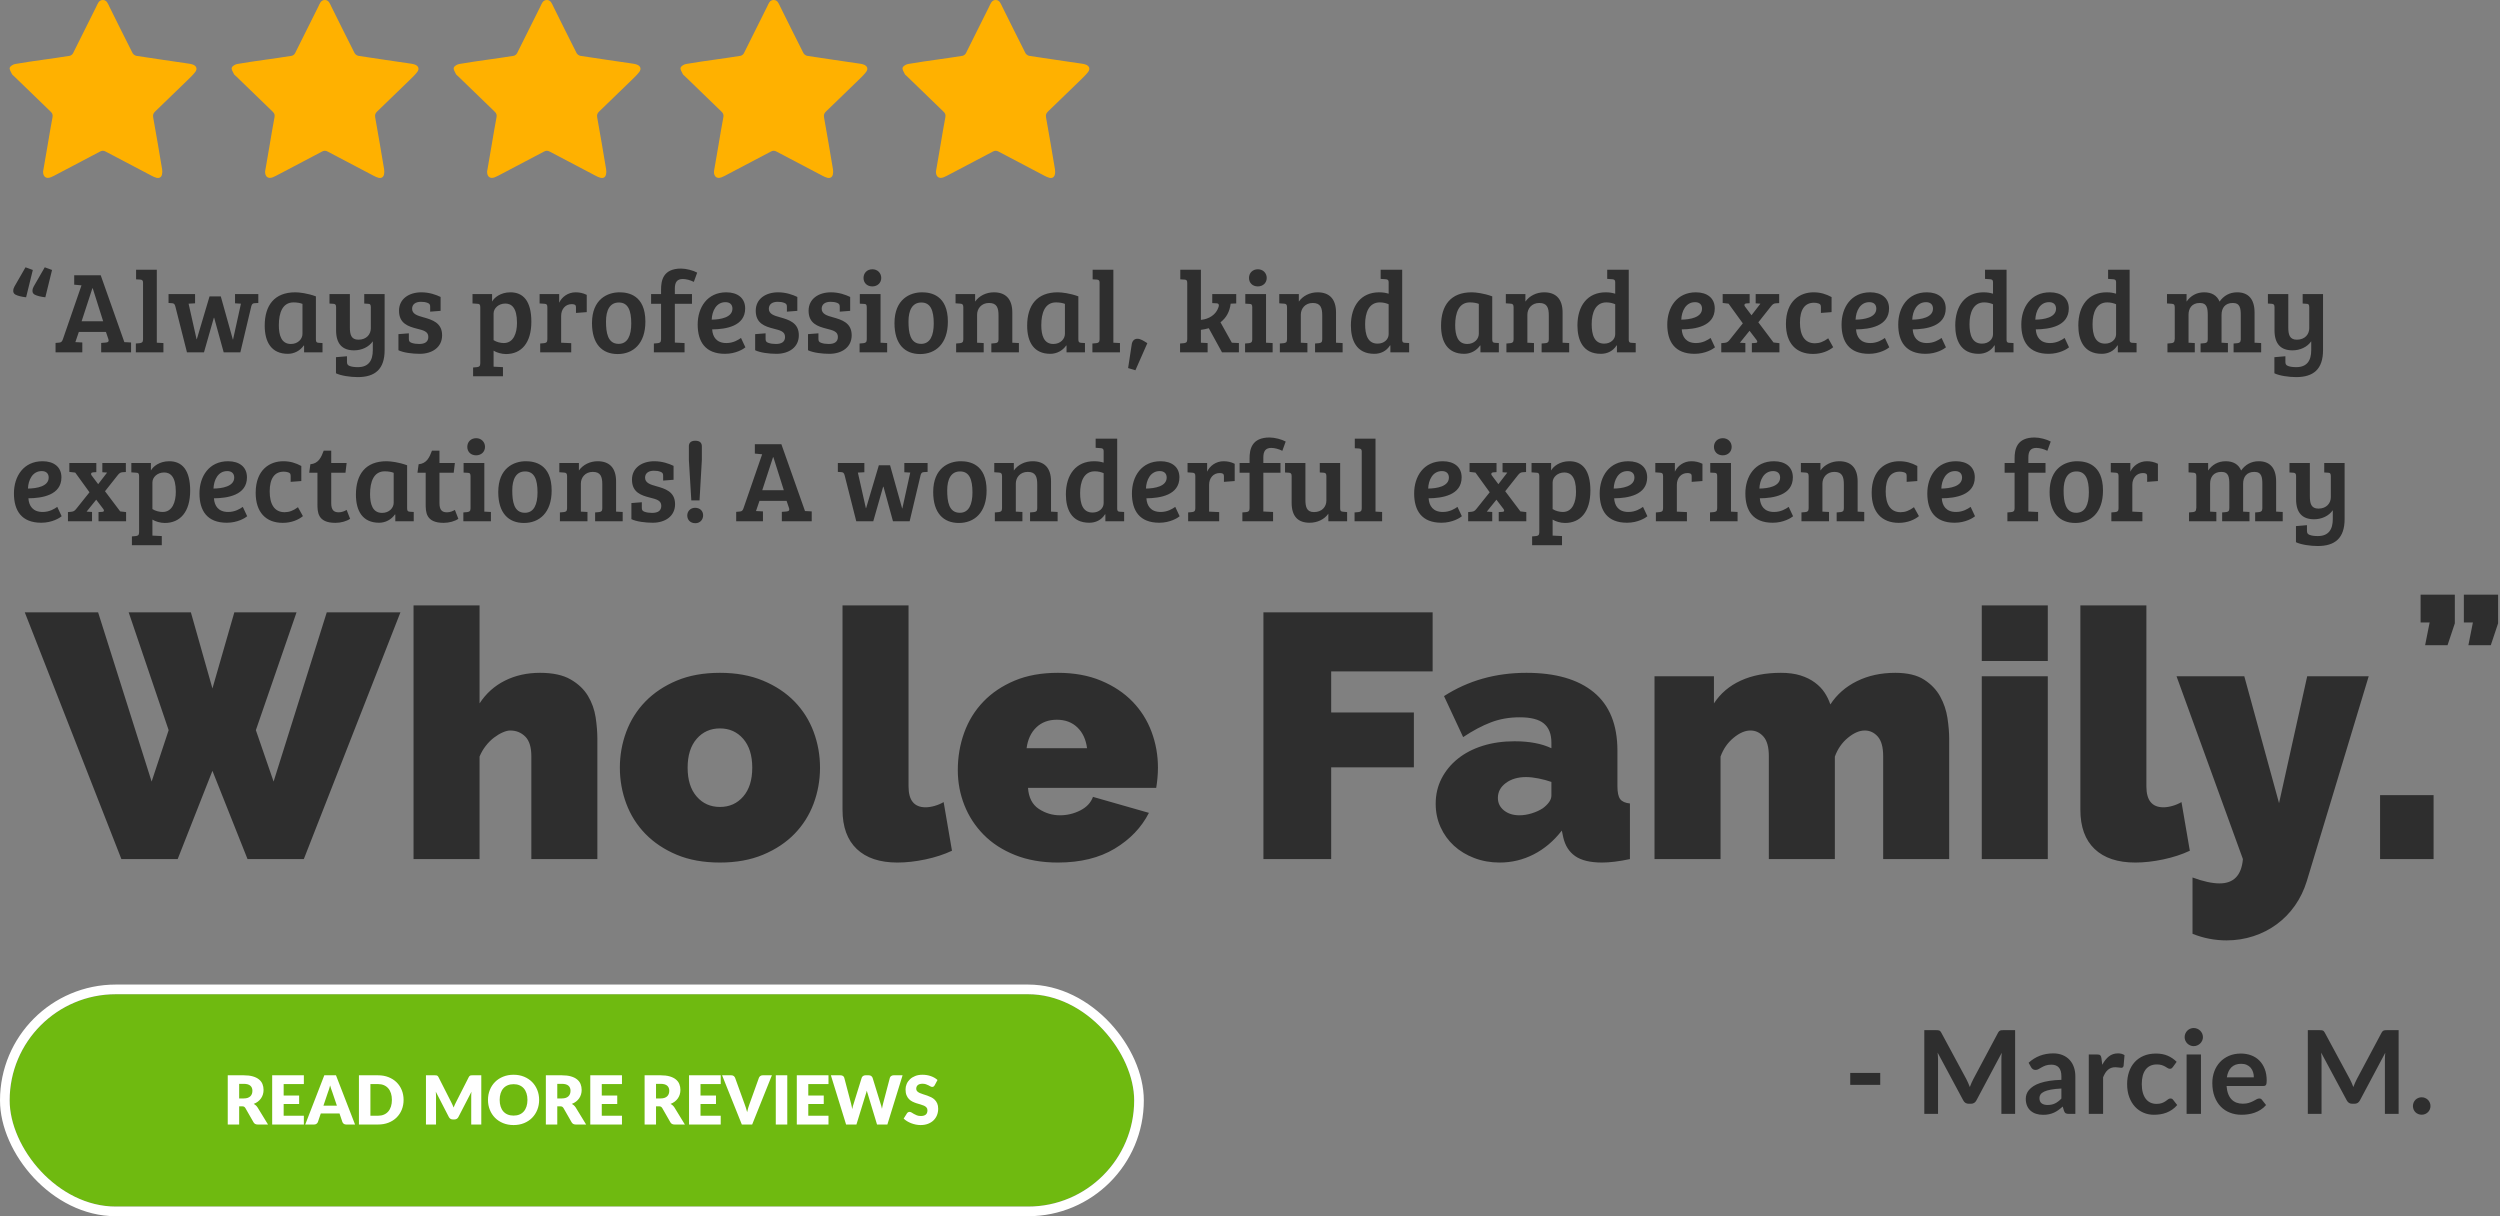 <?xml version="1.0" encoding="UTF-8"?>
<svg width="518px" height="252px" viewBox="0 0 518 252" version="1.1" xmlns="http://www.w3.org/2000/svg" xmlns:xlink="http://www.w3.org/1999/xlink">
    <rect x="0" y="0" width="518" height="252" fill="#808080" stroke="none"/>
    <!-- Generator: Sketch 44.1 (41455) - http://www.bohemiancoding.com/sketch -->
    <title>Group 8</title>
    <desc>Created with Sketch.</desc>
    <defs>
        <rect id="path-1" x="0" y="206" width="233" height="44" rx="22"></rect>
    </defs>
    <g id="Page-1" stroke="none" stroke-width="1" fill="none" fill-rule="evenodd">
        <g id="Desktop-HD" transform="translate(-808, -208)">
            <g id="Slide-2" transform="translate(1, 101)">
                <g id="Group-8" transform="translate(809, 107)">
                    <path d="M4.8,55.936 L3.408,61.6 C2.52,61.504 1.704,61.312 1.2,61.048 C0.84,60.856 0.744,60.544 0.744,60.28 C0.744,59.944 0.84,59.632 1.008,59.344 L3.288,55.384 L4.8,55.936 Z M8.784,55.936 L7.392,61.6 C6.504,61.504 5.688,61.312 5.184,61.048 C4.824,60.856 4.728,60.544 4.728,60.28 C4.728,59.944 4.824,59.632 4.992,59.344 L7.272,55.384 L8.784,55.936 Z M11.022,70.312 L14.886,59.128 L13.374,58.984 L13.374,57.04 L18.87,57.04 L23.766,70.888 L23.79,70.888 L25.158,70.96 L25.158,73 L18.966,73 L18.966,71.056 L19.878,70.984 C20.382,70.936 20.622,70.792 20.454,70.264 L19.95,68.776 L14.334,68.776 L13.614,70.888 L15.054,70.96 L15.054,73 L9.51,73 L9.51,71.056 L10.302,70.984 C10.71,70.936 10.854,70.768 11.022,70.312 Z M17.142,59.728 L14.91,66.568 L19.374,66.568 L17.214,59.728 L17.142,59.728 Z M30.492,55.888 L26.196,55.888 L26.196,57.88 L27.036,57.928 C27.396,57.952 27.636,58.072 27.636,58.504 L27.636,70.336 C27.636,70.912 27.372,71.056 26.94,71.104 L26.148,71.176 L26.148,73 L31.86,73 L31.86,71.08 L30.492,71.008 L30.492,55.888 Z M41.418,61.408 L38.778,70.288 L38.73,70.288 L37.074,62.92 L38.418,62.848 L38.418,60.928 L32.922,60.928 L32.922,62.776 L33.618,62.824 C34.05,62.848 34.17,62.992 34.314,63.424 L36.738,73 L40.266,73 L42.306,65.848 L42.378,65.848 L44.346,73 L47.802,73 L50.082,63.4 C50.226,62.944 50.418,62.848 50.73,62.824 L51.522,62.776 L51.522,60.928 L46.698,60.928 L46.698,62.848 L47.922,62.92 L46.29,70.336 L46.242,70.336 L43.746,61.408 L41.418,61.408 Z M63.456,61.408 L63.456,70.336 C63.456,70.864 63.6,71.008 64.056,71.032 L64.824,71.08 L64.824,73 L61.008,73 L61.008,71.608 L60.936,71.584 C60.192,72.664 58.968,73.312 57.648,73.312 C54.264,73.312 52.848,70.912 52.848,67.48 C52.848,63.256 54.864,60.568 59.184,60.568 C59.976,60.568 61.728,60.76 63.456,61.408 Z M60.672,69.184 L60.672,62.968 C60.312,62.8 59.568,62.656 58.824,62.656 C56.544,62.656 55.776,64.792 55.776,67.384 C55.776,69.376 56.256,71.272 58.272,71.272 C59.76,71.272 60.672,70.216 60.672,69.184 Z M75.246,72.544 C75.246,74.728 74.358,76.072 72.15,76.072 C71.43,76.072 70.902,76 70.446,75.832 C70.014,75.664 69.894,75.424 69.894,74.968 L69.894,73.816 L67.614,74.008 L67.614,77.344 C68.622,77.848 70.614,78.136 72.126,78.136 C75.702,78.136 77.694,76.504 77.694,72.544 L77.694,60.928 L73.47,60.928 L73.47,62.896 L74.238,62.944 C74.694,62.944 74.838,63.136 74.838,63.664 L74.838,68.008 C74.838,69.256 73.95,70.384 72.27,70.384 C70.734,70.384 70.494,69.28 70.494,67.816 L70.494,60.928 L66.27,60.928 L66.27,62.896 L67.038,62.944 C67.446,62.968 67.638,63.112 67.638,63.616 L67.638,68.44 C67.638,71.272 68.958,72.592 71.358,72.592 C72.942,72.592 74.406,71.92 75.246,70.72 L75.246,72.544 Z M86.58,62.752 C87.012,62.92 87.132,63.112 87.132,63.568 L87.132,64.576 L89.292,64.408 L89.292,61.528 C88.356,61.072 86.94,60.568 85.308,60.568 C82.788,60.568 80.676,61.888 80.676,64.384 C80.676,67.048 82.62,67.648 84.396,68.104 C85.692,68.44 86.748,68.656 86.748,69.808 C86.748,70.816 86.052,71.272 84.852,71.272 C84.276,71.272 83.724,71.2 83.268,71.032 C82.836,70.864 82.716,70.672 82.716,70.216 L82.716,69.064 L80.556,69.232 L80.556,72.568 C81.564,73.072 83.46,73.312 84.972,73.312 C87.54,73.312 89.604,71.968 89.604,69.472 C89.604,66.856 87.54,66.256 85.668,65.728 C84.54,65.416 83.388,65.08 83.388,63.976 C83.388,63.016 84.156,62.536 85.188,62.536 C85.764,62.536 86.124,62.584 86.58,62.752 Z M97.512,75.28 L97.512,63.664 C97.512,63.136 97.368,62.944 96.912,62.944 L95.904,62.872 L95.904,60.928 L99.96,60.928 L99.96,62.488 C100.392,61.672 101.712,60.568 103.752,60.568 C106.416,60.568 108.096,62.368 108.096,66.664 C108.096,71.08 106.008,73.36 102.84,73.36 C101.904,73.36 100.896,73.048 100.272,72.664 L100.272,75.976 L102.216,76.072 L102.216,77.968 L96.024,77.968 L96.024,76.144 L96.816,76.072 C97.272,76.024 97.512,75.88 97.512,75.28 Z M105.12,66.904 C105.12,63.712 103.968,62.896 102.696,62.896 C101.328,62.896 100.272,63.856 100.272,64.96 L100.272,70.48 C100.896,70.888 101.76,71.08 102.384,71.08 C104.424,71.08 105.12,68.992 105.12,66.904 Z M111.414,70.312 C111.414,70.912 111.174,71.056 110.718,71.104 L109.926,71.176 L109.926,73 L116.358,73 L116.358,71.104 L114.27,71.008 L114.27,65.44 C114.27,64.048 115.158,63.016 116.454,63.016 C116.718,63.016 116.886,63.04 117.102,63.136 C117.294,63.232 117.342,63.448 117.342,63.736 L117.342,64.84 L119.574,64.672 L119.574,61.096 C118.782,60.712 118.062,60.568 117.27,60.568 C115.686,60.568 114.414,61.528 113.862,62.728 L113.862,60.928 L109.806,60.928 L109.806,62.872 L110.814,62.944 C111.27,62.968 111.414,63.136 111.414,63.664 L111.414,70.312 Z M126.18,71.248 C128.052,71.248 128.796,69.52 128.796,67.024 C128.796,64.336 128.148,62.68 126.228,62.68 C124.332,62.68 123.564,64.312 123.564,66.616 C123.564,68.848 123.876,71.248 126.18,71.248 Z M120.66,66.952 C120.66,61.96 123.9,60.568 126.372,60.568 C128.148,60.568 131.724,61.12 131.724,66.64 C131.724,71.248 129.156,73.36 125.988,73.36 C122.772,73.36 120.66,71.296 120.66,66.952 Z M134.97,70.312 C134.97,70.912 134.73,71.056 134.274,71.104 L133.482,71.176 L133.482,73 L139.842,73 L139.842,71.08 L137.826,70.984 L137.826,62.944 L141.378,62.944 L141.378,60.928 L137.826,60.928 L137.826,59.8 C137.826,58.48 138.282,57.808 139.482,57.808 C140.154,57.808 141.066,58.048 141.762,58.408 L142.458,56.488 C141.642,56.032 140.178,55.648 139.122,55.648 C135.402,55.648 134.97,58.096 134.97,60.016 L134.97,60.928 L132.906,60.928 L132.906,62.944 L134.97,62.944 L134.97,70.312 Z M148.488,60.568 C150.84,60.568 152.4,61.768 152.4,63.904 C152.4,67.6 148.392,68.224 145.56,68.248 C145.656,69.808 146.472,71.08 148.512,71.08 C149.928,71.08 150.96,70.432 151.536,70.024 L152.448,71.968 C152.064,72.304 150.48,73.312 148.224,73.312 C144.144,73.312 142.56,70.816 142.56,67.24 C142.56,63.688 144.552,60.568 148.488,60.568 Z M149.76,63.952 C149.76,63.064 149.184,62.608 148.32,62.608 C146.4,62.608 145.536,64.456 145.464,66.232 C147.24,66.208 149.76,65.8 149.76,63.952 Z M160.494,62.752 C160.926,62.92 161.046,63.112 161.046,63.568 L161.046,64.576 L163.206,64.408 L163.206,61.528 C162.27,61.072 160.854,60.568 159.222,60.568 C156.702,60.568 154.59,61.888 154.59,64.384 C154.59,67.048 156.534,67.648 158.31,68.104 C159.606,68.44 160.662,68.656 160.662,69.808 C160.662,70.816 159.966,71.272 158.766,71.272 C158.19,71.272 157.638,71.2 157.182,71.032 C156.75,70.864 156.63,70.672 156.63,70.216 L156.63,69.064 L154.47,69.232 L154.47,72.568 C155.478,73.072 157.374,73.312 158.886,73.312 C161.454,73.312 163.518,71.968 163.518,69.472 C163.518,66.856 161.454,66.256 159.582,65.728 C158.454,65.416 157.302,65.08 157.302,63.976 C157.302,63.016 158.07,62.536 159.102,62.536 C159.678,62.536 160.038,62.584 160.494,62.752 Z M171.444,62.752 C171.876,62.92 171.996,63.112 171.996,63.568 L171.996,64.576 L174.156,64.408 L174.156,61.528 C173.22,61.072 171.804,60.568 170.172,60.568 C167.652,60.568 165.54,61.888 165.54,64.384 C165.54,67.048 167.484,67.648 169.26,68.104 C170.556,68.44 171.612,68.656 171.612,69.808 C171.612,70.816 170.916,71.272 169.716,71.272 C169.14,71.272 168.588,71.2 168.132,71.032 C167.7,70.864 167.58,70.672 167.58,70.216 L167.58,69.064 L165.42,69.232 L165.42,72.568 C166.428,73.072 168.324,73.312 169.836,73.312 C172.404,73.312 174.468,71.968 174.468,69.472 C174.468,66.856 172.404,66.256 170.532,65.728 C169.404,65.416 168.252,65.08 168.252,63.976 C168.252,63.016 169.02,62.536 170.052,62.536 C170.628,62.536 170.988,62.584 171.444,62.752 Z M180.45,60.928 L176.154,60.928 L176.154,62.92 L176.994,62.968 C177.45,62.968 177.594,63.136 177.594,63.664 L177.594,70.336 C177.594,70.912 177.33,71.056 176.898,71.104 L176.106,71.176 L176.106,73 L181.818,73 L181.818,71.08 L180.45,71.008 L180.45,60.928 Z M176.922,57.592 C176.922,58.6 177.642,59.344 178.746,59.344 C179.826,59.344 180.594,58.6 180.594,57.592 C180.594,56.584 179.826,55.792 178.77,55.792 C177.642,55.792 176.922,56.584 176.922,57.592 Z M188.856,71.248 C190.728,71.248 191.472,69.52 191.472,67.024 C191.472,64.336 190.824,62.68 188.904,62.68 C187.008,62.68 186.24,64.312 186.24,66.616 C186.24,68.848 186.552,71.248 188.856,71.248 Z M183.336,66.952 C183.336,61.96 186.576,60.568 189.048,60.568 C190.824,60.568 194.4,61.12 194.4,66.64 C194.4,71.248 191.832,73.36 188.664,73.36 C185.448,73.36 183.336,71.296 183.336,66.952 Z M195.99,62.848 L196.998,62.92 C197.43,62.944 197.598,63.136 197.598,63.664 L197.598,70.312 C197.598,70.912 197.358,71.056 196.902,71.104 L196.11,71.176 L196.11,73 L201.822,73 L201.822,71.08 L200.454,71.008 L200.454,65.2 C200.454,63.952 201.342,62.776 202.926,62.776 C204.558,62.776 204.894,63.784 204.894,65.368 L204.894,70.312 C204.894,70.912 204.654,71.056 204.198,71.104 L203.406,71.176 L203.406,73 L209.118,73 L209.118,71.08 L207.75,71.008 L207.75,64.744 C207.75,61.912 206.334,60.568 203.934,60.568 C202.35,60.568 200.886,61.288 200.046,62.488 L200.046,60.928 L195.99,60.928 L195.99,62.848 Z M221.436,61.408 L221.436,70.336 C221.436,70.864 221.58,71.008 222.036,71.032 L222.804,71.08 L222.804,73 L218.988,73 L218.988,71.608 L218.916,71.584 C218.172,72.664 216.948,73.312 215.628,73.312 C212.244,73.312 210.828,70.912 210.828,67.48 C210.828,63.256 212.844,60.568 217.164,60.568 C217.956,60.568 219.708,60.76 221.436,61.408 Z M218.652,69.184 L218.652,62.968 C218.292,62.8 217.548,62.656 216.804,62.656 C214.524,62.656 213.756,64.792 213.756,67.384 C213.756,69.376 214.236,71.272 216.252,71.272 C217.74,71.272 218.652,70.216 218.652,69.184 Z M228.69,55.888 L224.394,55.888 L224.394,57.88 L225.234,57.928 C225.594,57.952 225.834,58.072 225.834,58.504 L225.834,70.336 C225.834,70.912 225.57,71.056 225.138,71.104 L224.346,71.176 L224.346,73 L230.058,73 L230.058,71.08 L228.69,71.008 L228.69,55.888 Z M235.728,71.104 C234.912,70.6 234.336,70.192 233.664,70.192 C232.992,70.192 232.584,70.672 232.488,71.392 L231.744,76.264 L233.256,76.72 L235.728,71.104 Z M243.996,70.312 C243.996,70.912 243.756,71.056 243.3,71.104 L242.508,71.176 L242.508,73 L248.22,73 L248.22,71.08 L246.852,71.008 L246.828,71.008 L246.828,68.344 C247.38,68.272 247.956,68.152 248.46,68.008 L251.196,73 L254.7,73 L254.7,71.08 L253.236,71.008 L250.884,66.784 C252.132,65.8 252.78,64.576 252.996,62.92 L254.148,62.872 L254.148,60.928 L249.18,60.928 L249.18,62.8 L250.092,62.848 C250.428,62.848 250.668,63.064 250.476,63.64 C249.972,65.2 248.532,66.112 246.828,66.28 L246.828,55.888 L242.556,55.888 L242.556,57.88 L243.396,57.928 C243.852,57.952 243.996,58.096 243.996,58.624 L243.996,70.312 Z M260.322,60.928 L256.026,60.928 L256.026,62.92 L256.866,62.968 C257.322,62.968 257.466,63.136 257.466,63.664 L257.466,70.336 C257.466,70.912 257.202,71.056 256.77,71.104 L255.978,71.176 L255.978,73 L261.69,73 L261.69,71.08 L260.322,71.008 L260.322,60.928 Z M256.794,57.592 C256.794,58.6 257.514,59.344 258.618,59.344 C259.698,59.344 260.466,58.6 260.466,57.592 C260.466,56.584 259.698,55.792 258.642,55.792 C257.514,55.792 256.794,56.584 256.794,57.592 Z M263.064,62.848 L264.072,62.92 C264.504,62.944 264.672,63.136 264.672,63.664 L264.672,70.312 C264.672,70.912 264.432,71.056 263.976,71.104 L263.184,71.176 L263.184,73 L268.896,73 L268.896,71.08 L267.528,71.008 L267.528,65.2 C267.528,63.952 268.416,62.776 270,62.776 C271.632,62.776 271.968,63.784 271.968,65.368 L271.968,70.312 C271.968,70.912 271.728,71.056 271.272,71.104 L270.48,71.176 L270.48,73 L276.192,73 L276.192,71.08 L274.824,71.008 L274.824,64.744 C274.824,61.912 273.408,60.568 271.008,60.568 C269.424,60.568 267.96,61.288 267.12,62.488 L267.12,60.928 L263.064,60.928 L263.064,62.848 Z M283.758,60.568 C284.598,60.568 285.174,60.688 285.726,60.856 L285.726,58.432 C285.726,58.024 285.51,57.88 285.102,57.856 L284.07,57.784 L284.07,55.888 L288.534,55.888 L288.534,70.48 C288.558,70.888 288.726,71.032 289.134,71.032 L289.974,71.08 L289.974,73 L286.086,73 L286.086,71.584 L286.014,71.56 C285.27,72.76 284.07,73.312 282.75,73.312 C279.006,73.312 277.902,70.432 277.902,67.432 C277.902,63.328 280.014,60.568 283.758,60.568 Z M285.726,69.256 L285.726,63.04 C285.294,62.848 284.646,62.656 283.902,62.656 C281.622,62.656 280.854,64.816 280.854,67.168 C280.854,69.352 281.382,71.2 283.446,71.2 C284.79,71.2 285.726,70.312 285.726,69.256 Z M307.194,61.408 L307.194,70.336 C307.194,70.864 307.338,71.008 307.794,71.032 L308.562,71.08 L308.562,73 L304.746,73 L304.746,71.608 L304.674,71.584 C303.93,72.664 302.706,73.312 301.386,73.312 C298.002,73.312 296.586,70.912 296.586,67.48 C296.586,63.256 298.602,60.568 302.922,60.568 C303.714,60.568 305.466,60.76 307.194,61.408 Z M304.41,69.184 L304.41,62.968 C304.05,62.8 303.306,62.656 302.562,62.656 C300.282,62.656 299.514,64.792 299.514,67.384 C299.514,69.376 299.994,71.272 302.01,71.272 C303.498,71.272 304.41,70.216 304.41,69.184 Z M310.008,62.848 L311.016,62.92 C311.448,62.944 311.616,63.136 311.616,63.664 L311.616,70.312 C311.616,70.912 311.376,71.056 310.92,71.104 L310.128,71.176 L310.128,73 L315.84,73 L315.84,71.08 L314.472,71.008 L314.472,65.2 C314.472,63.952 315.36,62.776 316.944,62.776 C318.576,62.776 318.912,63.784 318.912,65.368 L318.912,70.312 C318.912,70.912 318.672,71.056 318.216,71.104 L317.424,71.176 L317.424,73 L323.136,73 L323.136,71.08 L321.768,71.008 L321.768,64.744 C321.768,61.912 320.352,60.568 317.952,60.568 C316.368,60.568 314.904,61.288 314.064,62.488 L314.064,60.928 L310.008,60.928 L310.008,62.848 Z M330.702,60.568 C331.542,60.568 332.118,60.688 332.67,60.856 L332.67,58.432 C332.67,58.024 332.454,57.88 332.046,57.856 L331.014,57.784 L331.014,55.888 L335.478,55.888 L335.478,70.48 C335.502,70.888 335.67,71.032 336.078,71.032 L336.918,71.08 L336.918,73 L333.03,73 L333.03,71.584 L332.958,71.56 C332.214,72.76 331.014,73.312 329.694,73.312 C325.95,73.312 324.846,70.432 324.846,67.432 C324.846,63.328 326.958,60.568 330.702,60.568 Z M332.67,69.256 L332.67,63.04 C332.238,62.848 331.59,62.656 330.846,62.656 C328.566,62.656 327.798,64.816 327.798,67.168 C327.798,69.352 328.326,71.2 330.39,71.2 C331.734,71.2 332.67,70.312 332.67,69.256 Z M349.386,60.568 C351.738,60.568 353.298,61.768 353.298,63.904 C353.298,67.6 349.29,68.224 346.458,68.248 C346.554,69.808 347.37,71.08 349.41,71.08 C350.826,71.08 351.858,70.432 352.434,70.024 L353.346,71.968 C352.962,72.304 351.378,73.312 349.122,73.312 C345.042,73.312 343.458,70.816 343.458,67.24 C343.458,63.688 345.45,60.568 349.386,60.568 Z M350.658,63.952 C350.658,63.064 350.082,62.608 349.218,62.608 C347.298,62.608 346.434,64.456 346.362,66.232 C348.138,66.208 350.658,65.8 350.658,63.952 Z M361.968,70.456 C362.184,70.744 362.184,71.032 361.728,71.056 L360.984,71.104 L360.984,73 L366.696,73 L366.696,71.104 L365.472,70.96 L362.328,66.784 L364.968,63.448 C365.28,63.064 365.52,62.872 365.928,62.848 L366.648,62.8 L366.648,60.928 L361.776,60.928 L361.776,62.848 L362.76,62.92 L360.912,65.32 L359.544,63.496 C359.328,63.208 359.448,62.896 359.832,62.872 L360.528,62.824 L360.528,60.928 L354.936,60.928 L354.936,62.776 L356.16,62.92 L359.112,67 L356.352,70.456 C356.04,70.84 355.8,70.984 355.392,71.032 L354.648,71.104 L354.648,73 L359.64,73 L359.64,71.08 L358.512,71.008 L360.504,68.536 L361.968,70.456 Z M374.046,71.128 C371.91,71.128 370.95,69.448 370.95,66.832 C370.95,64.168 371.934,62.728 373.854,62.728 C374.214,62.728 374.502,62.776 374.79,62.872 C375.222,63.016 375.294,63.232 375.294,63.688 L375.294,64.84 L377.502,64.672 L377.502,61.552 C376.35,60.928 375.198,60.568 373.758,60.568 C371.046,60.568 368.046,62.248 368.046,67.12 C368.046,71.104 370.134,73.336 373.662,73.336 C375.438,73.336 376.902,72.712 377.838,71.944 L376.806,70.096 C375.822,70.816 374.982,71.128 374.046,71.128 Z M385.5,60.568 C387.852,60.568 389.412,61.768 389.412,63.904 C389.412,67.6 385.404,68.224 382.572,68.248 C382.668,69.808 383.484,71.08 385.524,71.08 C386.94,71.08 387.972,70.432 388.548,70.024 L389.46,71.968 C389.076,72.304 387.492,73.312 385.236,73.312 C381.156,73.312 379.572,70.816 379.572,67.24 C379.572,63.688 381.564,60.568 385.5,60.568 Z M386.772,63.952 C386.772,63.064 386.196,62.608 385.332,62.608 C383.412,62.608 382.548,64.456 382.476,66.232 C384.252,66.208 386.772,65.8 386.772,63.952 Z M397.242,60.568 C399.594,60.568 401.154,61.768 401.154,63.904 C401.154,67.6 397.146,68.224 394.314,68.248 C394.41,69.808 395.226,71.08 397.266,71.08 C398.682,71.08 399.714,70.432 400.29,70.024 L401.202,71.968 C400.818,72.304 399.234,73.312 396.978,73.312 C392.898,73.312 391.314,70.816 391.314,67.24 C391.314,63.688 393.306,60.568 397.242,60.568 Z M398.514,63.952 C398.514,63.064 397.938,62.608 397.074,62.608 C395.154,62.608 394.29,64.456 394.218,66.232 C395.994,66.208 398.514,65.8 398.514,63.952 Z M408.984,60.568 C409.824,60.568 410.4,60.688 410.952,60.856 L410.952,58.432 C410.952,58.024 410.736,57.88 410.328,57.856 L409.296,57.784 L409.296,55.888 L413.76,55.888 L413.76,70.48 C413.784,70.888 413.952,71.032 414.36,71.032 L415.2,71.08 L415.2,73 L411.312,73 L411.312,71.584 L411.24,71.56 C410.496,72.76 409.296,73.312 407.976,73.312 C404.232,73.312 403.128,70.432 403.128,67.432 C403.128,63.328 405.24,60.568 408.984,60.568 Z M410.952,69.256 L410.952,63.04 C410.52,62.848 409.872,62.656 409.128,62.656 C406.848,62.656 406.08,64.816 406.08,67.168 C406.08,69.352 406.608,71.2 408.672,71.2 C410.016,71.2 410.952,70.312 410.952,69.256 Z M422.742,60.568 C425.094,60.568 426.654,61.768 426.654,63.904 C426.654,67.6 422.646,68.224 419.814,68.248 C419.91,69.808 420.726,71.08 422.766,71.08 C424.182,71.08 425.214,70.432 425.79,70.024 L426.702,71.968 C426.318,72.304 424.734,73.312 422.478,73.312 C418.398,73.312 416.814,70.816 416.814,67.24 C416.814,63.688 418.806,60.568 422.742,60.568 Z M424.014,63.952 C424.014,63.064 423.438,62.608 422.574,62.608 C420.654,62.608 419.79,64.456 419.718,66.232 C421.494,66.208 424.014,65.8 424.014,63.952 Z M434.484,60.568 C435.324,60.568 435.9,60.688 436.452,60.856 L436.452,58.432 C436.452,58.024 436.236,57.88 435.828,57.856 L434.796,57.784 L434.796,55.888 L439.26,55.888 L439.26,70.48 C439.284,70.888 439.452,71.032 439.86,71.032 L440.7,71.08 L440.7,73 L436.812,73 L436.812,71.584 L436.74,71.56 C435.996,72.76 434.796,73.312 433.476,73.312 C429.732,73.312 428.628,70.432 428.628,67.432 C428.628,63.328 430.74,60.568 434.484,60.568 Z M436.452,69.256 L436.452,63.04 C436.02,62.848 435.372,62.656 434.628,62.656 C432.348,62.656 431.58,64.816 431.58,67.168 C431.58,69.352 432.108,71.2 434.172,71.2 C435.516,71.2 436.452,70.312 436.452,69.256 Z M447,62.872 L448.008,62.944 C448.464,62.968 448.608,63.16 448.608,63.688 L448.608,70.312 L448.584,70.312 C448.584,70.912 448.344,71.056 447.888,71.104 L447.096,71.176 L447.096,73 L452.76,73 L452.76,71.08 L451.464,71.008 L451.464,65.2 C451.464,63.952 452.112,62.776 453.792,62.776 C455.328,62.776 455.448,63.904 455.448,65.368 L455.448,70.312 C455.448,70.912 455.208,71.056 454.752,71.104 L453.96,71.176 L453.96,73 L459.624,73 L459.624,71.08 L458.304,71.008 L458.304,65.248 C458.304,63.832 459.024,62.776 460.632,62.776 C462.168,62.776 462.288,63.904 462.288,65.368 L462.288,70.336 C462.264,70.912 462.024,71.056 461.592,71.104 L460.8,71.176 L460.8,73 L466.512,73 L466.512,71.08 L465.144,71.008 L465.144,64.744 C465.144,61.912 463.8,60.568 461.544,60.568 C459.96,60.568 458.736,61.288 457.896,62.488 C457.344,61.192 456.24,60.568 454.704,60.568 C453.12,60.568 451.896,61.288 451.056,62.488 L451.056,60.928 L447,60.928 L447,62.872 Z M476.886,72.544 C476.886,74.728 475.998,76.072 473.79,76.072 C473.07,76.072 472.542,76 472.086,75.832 C471.654,75.664 471.534,75.424 471.534,74.968 L471.534,73.816 L469.254,74.008 L469.254,77.344 C470.262,77.848 472.254,78.136 473.766,78.136 C477.342,78.136 479.334,76.504 479.334,72.544 L479.334,60.928 L475.11,60.928 L475.11,62.896 L475.878,62.944 C476.334,62.944 476.478,63.136 476.478,63.664 L476.478,68.008 C476.478,69.256 475.59,70.384 473.91,70.384 C472.374,70.384 472.134,69.28 472.134,67.816 L472.134,60.928 L467.91,60.928 L467.91,62.896 L468.678,62.944 C469.086,62.968 469.278,63.112 469.278,63.616 L469.278,68.44 C469.278,71.272 470.598,72.592 472.998,72.592 C474.582,72.592 476.046,71.92 476.886,70.72 L476.886,72.544 Z M6.816,95.568 C9.168,95.568 10.728,96.768 10.728,98.904 C10.728,102.6 6.72,103.224 3.888,103.248 C3.984,104.808 4.8,106.08 6.84,106.08 C8.256,106.08 9.288,105.432 9.864,105.024 L10.776,106.968 C10.392,107.304 8.808,108.312 6.552,108.312 C2.472,108.312 0.888,105.816 0.888,102.24 C0.888,98.688 2.88,95.568 6.816,95.568 Z M8.088,98.952 C8.088,98.064 7.512,97.608 6.648,97.608 C4.728,97.608 3.864,99.456 3.792,101.232 C5.568,101.208 8.088,100.8 8.088,98.952 Z M19.398,105.456 C19.614,105.744 19.614,106.032 19.158,106.056 L18.414,106.104 L18.414,108 L24.126,108 L24.126,106.104 L22.902,105.96 L19.758,101.784 L22.398,98.448 C22.71,98.064 22.95,97.872 23.358,97.848 L24.078,97.8 L24.078,95.928 L19.206,95.928 L19.206,97.848 L20.19,97.92 L18.342,100.32 L16.974,98.496 C16.758,98.208 16.878,97.896 17.262,97.872 L17.958,97.824 L17.958,95.928 L12.366,95.928 L12.366,97.776 L13.59,97.92 L16.542,102 L13.782,105.456 C13.47,105.84 13.23,105.984 12.822,106.032 L12.078,106.104 L12.078,108 L17.07,108 L17.07,106.08 L15.942,106.008 L17.934,103.536 L19.398,105.456 Z M26.82,110.28 L26.82,98.664 C26.82,98.136 26.676,97.944 26.22,97.944 L25.212,97.872 L25.212,95.928 L29.268,95.928 L29.268,97.488 C29.7,96.672 31.02,95.568 33.06,95.568 C35.724,95.568 37.404,97.368 37.404,101.664 C37.404,106.08 35.316,108.36 32.148,108.36 C31.212,108.36 30.204,108.048 29.58,107.664 L29.58,110.976 L31.524,111.072 L31.524,112.968 L25.332,112.968 L25.332,111.144 L26.124,111.072 C26.58,111.024 26.82,110.88 26.82,110.28 Z M34.428,101.904 C34.428,98.712 33.276,97.896 32.004,97.896 C30.636,97.896 29.58,98.856 29.58,99.96 L29.58,105.48 C30.204,105.888 31.068,106.08 31.692,106.08 C33.732,106.08 34.428,103.992 34.428,101.904 Z M45.258,95.568 C47.61,95.568 49.17,96.768 49.17,98.904 C49.17,102.6 45.162,103.224 42.33,103.248 C42.426,104.808 43.242,106.08 45.282,106.08 C46.698,106.08 47.73,105.432 48.306,105.024 L49.218,106.968 C48.834,107.304 47.25,108.312 44.994,108.312 C40.914,108.312 39.33,105.816 39.33,102.24 C39.33,98.688 41.322,95.568 45.258,95.568 Z M46.53,98.952 C46.53,98.064 45.954,97.608 45.09,97.608 C43.17,97.608 42.306,99.456 42.234,101.232 C44.01,101.208 46.53,100.8 46.53,98.952 Z M56.976,106.128 C54.84,106.128 53.88,104.448 53.88,101.832 C53.88,99.168 54.864,97.728 56.784,97.728 C57.144,97.728 57.432,97.776 57.72,97.872 C58.152,98.016 58.224,98.232 58.224,98.688 L58.224,99.84 L60.432,99.672 L60.432,96.552 C59.28,95.928 58.128,95.568 56.688,95.568 C53.976,95.568 50.976,97.248 50.976,102.12 C50.976,106.104 53.064,108.336 56.592,108.336 C58.368,108.336 59.832,107.712 60.768,106.944 L59.736,105.096 C58.752,105.816 57.912,106.128 56.976,106.128 Z M65.07,93.384 C64.566,94.752 63.99,96.048 62.31,96.192 L62.07,97.944 L63.774,97.944 L63.774,104.352 C63.774,106.032 63.75,108.336 67.494,108.336 C68.622,108.336 69.822,108 70.542,107.496 L69.822,105.648 C69.438,105.888 68.838,106.152 68.19,106.152 C67.206,106.152 66.63,105.72 66.63,104.256 L66.63,97.944 L69.582,97.944 L69.822,95.928 L66.63,95.928 L66.63,93.384 L65.07,93.384 Z M82.356,96.408 L82.356,105.336 C82.356,105.864 82.5,106.008 82.956,106.032 L83.724,106.08 L83.724,108 L79.908,108 L79.908,106.608 L79.836,106.584 C79.092,107.664 77.868,108.312 76.548,108.312 C73.164,108.312 71.748,105.912 71.748,102.48 C71.748,98.256 73.764,95.568 78.084,95.568 C78.876,95.568 80.628,95.76 82.356,96.408 Z M79.572,104.184 L79.572,97.968 C79.212,97.8 78.468,97.656 77.724,97.656 C75.444,97.656 74.676,99.792 74.676,102.384 C74.676,104.376 75.156,106.272 77.172,106.272 C78.66,106.272 79.572,105.216 79.572,104.184 Z M87.498,93.384 C86.994,94.752 86.418,96.048 84.738,96.192 L84.498,97.944 L86.202,97.944 L86.202,104.352 C86.202,106.032 86.178,108.336 89.922,108.336 C91.05,108.336 92.25,108 92.97,107.496 L92.25,105.648 C91.866,105.888 91.266,106.152 90.618,106.152 C89.634,106.152 89.058,105.72 89.058,104.256 L89.058,97.944 L92.01,97.944 L92.25,95.928 L89.058,95.928 L89.058,93.384 L87.498,93.384 Z M98.352,95.928 L94.056,95.928 L94.056,97.92 L94.896,97.968 C95.352,97.968 95.496,98.136 95.496,98.664 L95.496,105.336 C95.496,105.912 95.232,106.056 94.8,106.104 L94.008,106.176 L94.008,108 L99.72,108 L99.72,106.08 L98.352,106.008 L98.352,95.928 Z M94.824,92.592 C94.824,93.6 95.544,94.344 96.648,94.344 C97.728,94.344 98.496,93.6 98.496,92.592 C98.496,91.584 97.728,90.792 96.672,90.792 C95.544,90.792 94.824,91.584 94.824,92.592 Z M106.758,106.248 C108.63,106.248 109.374,104.52 109.374,102.024 C109.374,99.336 108.726,97.68 106.806,97.68 C104.91,97.68 104.142,99.312 104.142,101.616 C104.142,103.848 104.454,106.248 106.758,106.248 Z M101.238,101.952 C101.238,96.96 104.478,95.568 106.95,95.568 C108.726,95.568 112.302,96.12 112.302,101.64 C112.302,106.248 109.734,108.36 106.566,108.36 C103.35,108.36 101.238,106.296 101.238,101.952 Z M113.892,97.848 L114.9,97.92 C115.332,97.944 115.5,98.136 115.5,98.664 L115.5,105.312 C115.5,105.912 115.26,106.056 114.804,106.104 L114.012,106.176 L114.012,108 L119.724,108 L119.724,106.08 L118.356,106.008 L118.356,100.2 C118.356,98.952 119.244,97.776 120.828,97.776 C122.46,97.776 122.796,98.784 122.796,100.368 L122.796,105.312 C122.796,105.912 122.556,106.056 122.1,106.104 L121.308,106.176 L121.308,108 L127.02,108 L127.02,106.08 L125.652,106.008 L125.652,99.744 C125.652,96.912 124.236,95.568 121.836,95.568 C120.252,95.568 118.788,96.288 117.948,97.488 L117.948,95.928 L113.892,95.928 L113.892,97.848 Z M134.85,97.752 C135.282,97.92 135.402,98.112 135.402,98.568 L135.402,99.576 L137.562,99.408 L137.562,96.528 C136.626,96.072 135.21,95.568 133.578,95.568 C131.058,95.568 128.946,96.888 128.946,99.384 C128.946,102.048 130.89,102.648 132.666,103.104 C133.962,103.44 135.018,103.656 135.018,104.808 C135.018,105.816 134.322,106.272 133.122,106.272 C132.546,106.272 131.994,106.2 131.538,106.032 C131.106,105.864 130.986,105.672 130.986,105.216 L130.986,104.064 L128.826,104.232 L128.826,107.568 C129.834,108.072 131.73,108.312 133.242,108.312 C135.81,108.312 137.874,106.968 137.874,104.472 C137.874,101.856 135.81,101.256 133.938,100.728 C132.81,100.416 131.658,100.08 131.658,98.976 C131.658,98.016 132.426,97.536 133.458,97.536 C134.034,97.536 134.394,97.584 134.85,97.752 Z M140.736,95.304 L141.24,103.68 L142.944,103.68 L143.424,95.304 L143.424,92.496 C143.424,91.848 143.112,91.32 142.056,91.32 C141.072,91.32 140.736,91.848 140.736,92.448 L140.736,95.304 Z M140.4,106.8 C140.4,107.688 141,108.408 142.08,108.408 C143.088,108.408 143.688,107.64 143.688,106.776 C143.688,105.888 143.064,105.216 142.008,105.216 C141.072,105.216 140.4,105.936 140.4,106.8 Z M152.052,105.312 L155.916,94.128 L154.404,93.984 L154.404,92.04 L159.9,92.04 L164.796,105.888 L164.82,105.888 L166.188,105.96 L166.188,108 L159.996,108 L159.996,106.056 L160.908,105.984 C161.412,105.936 161.652,105.792 161.484,105.264 L160.98,103.776 L155.364,103.776 L154.644,105.888 L156.084,105.96 L156.084,108 L150.54,108 L150.54,106.056 L151.332,105.984 C151.74,105.936 151.884,105.768 152.052,105.312 Z M158.172,94.728 L155.94,101.568 L160.404,101.568 L158.244,94.728 L158.172,94.728 Z M180.096,96.408 L177.456,105.288 L177.408,105.288 L175.752,97.92 L177.096,97.848 L177.096,95.928 L171.6,95.928 L171.6,97.776 L172.296,97.824 C172.728,97.848 172.848,97.992 172.992,98.424 L175.416,108 L178.944,108 L180.984,100.848 L181.056,100.848 L183.024,108 L186.48,108 L188.76,98.4 C188.904,97.944 189.096,97.848 189.408,97.824 L190.2,97.776 L190.2,95.928 L185.376,95.928 L185.376,97.848 L186.6,97.92 L184.968,105.336 L184.92,105.336 L182.424,96.408 L180.096,96.408 Z M196.878,106.248 C198.75,106.248 199.494,104.52 199.494,102.024 C199.494,99.336 198.846,97.68 196.926,97.68 C195.03,97.68 194.262,99.312 194.262,101.616 C194.262,103.848 194.574,106.248 196.878,106.248 Z M191.358,101.952 C191.358,96.96 194.598,95.568 197.07,95.568 C198.846,95.568 202.422,96.12 202.422,101.64 C202.422,106.248 199.854,108.36 196.686,108.36 C193.47,108.36 191.358,106.296 191.358,101.952 Z M204.012,97.848 L205.02,97.92 C205.452,97.944 205.62,98.136 205.62,98.664 L205.62,105.312 C205.62,105.912 205.38,106.056 204.924,106.104 L204.132,106.176 L204.132,108 L209.844,108 L209.844,106.08 L208.476,106.008 L208.476,100.2 C208.476,98.952 209.364,97.776 210.948,97.776 C212.58,97.776 212.916,98.784 212.916,100.368 L212.916,105.312 C212.916,105.912 212.676,106.056 212.22,106.104 L211.428,106.176 L211.428,108 L217.14,108 L217.14,106.08 L215.772,106.008 L215.772,99.744 C215.772,96.912 214.356,95.568 211.956,95.568 C210.372,95.568 208.908,96.288 208.068,97.488 L208.068,95.928 L204.012,95.928 L204.012,97.848 Z M224.706,95.568 C225.546,95.568 226.122,95.688 226.674,95.856 L226.674,93.432 C226.674,93.024 226.458,92.88 226.05,92.856 L225.018,92.784 L225.018,90.888 L229.482,90.888 L229.482,105.48 C229.506,105.888 229.674,106.032 230.082,106.032 L230.922,106.08 L230.922,108 L227.034,108 L227.034,106.584 L226.962,106.56 C226.218,107.76 225.018,108.312 223.698,108.312 C219.954,108.312 218.85,105.432 218.85,102.432 C218.85,98.328 220.962,95.568 224.706,95.568 Z M226.674,104.256 L226.674,98.04 C226.242,97.848 225.594,97.656 224.85,97.656 C222.57,97.656 221.802,99.816 221.802,102.168 C221.802,104.352 222.33,106.2 224.394,106.2 C225.738,106.2 226.674,105.312 226.674,104.256 Z M238.464,95.568 C240.816,95.568 242.376,96.768 242.376,98.904 C242.376,102.6 238.368,103.224 235.536,103.248 C235.632,104.808 236.448,106.08 238.488,106.08 C239.904,106.08 240.936,105.432 241.512,105.024 L242.424,106.968 C242.04,107.304 240.456,108.312 238.2,108.312 C234.12,108.312 232.536,105.816 232.536,102.24 C232.536,98.688 234.528,95.568 238.464,95.568 Z M239.736,98.952 C239.736,98.064 239.16,97.608 238.296,97.608 C236.376,97.608 235.512,99.456 235.44,101.232 C237.216,101.208 239.736,100.8 239.736,98.952 Z M245.67,105.312 C245.67,105.912 245.43,106.056 244.974,106.104 L244.182,106.176 L244.182,108 L250.614,108 L250.614,106.104 L248.526,106.008 L248.526,100.44 C248.526,99.048 249.414,98.016 250.71,98.016 C250.974,98.016 251.142,98.04 251.358,98.136 C251.55,98.232 251.598,98.448 251.598,98.736 L251.598,99.84 L253.83,99.672 L253.83,96.096 C253.038,95.712 252.318,95.568 251.526,95.568 C249.942,95.568 248.67,96.528 248.118,97.728 L248.118,95.928 L244.062,95.928 L244.062,97.872 L245.07,97.944 C245.526,97.968 245.67,98.136 245.67,98.664 L245.67,105.312 Z M256.908,105.312 L256.908,97.944 L254.844,97.944 L254.844,95.928 L256.908,95.928 L256.908,95.016 C256.908,93.096 257.34,90.648 261.06,90.648 C262.116,90.648 263.58,91.032 264.396,91.488 L263.7,93.408 C263.004,93.048 262.092,92.808 261.42,92.808 C260.22,92.808 259.764,93.48 259.764,94.8 L259.764,95.928 L263.316,95.928 L263.316,97.944 L259.764,97.944 L259.764,105.984 L261.78,106.08 L261.78,108 L255.42,108 L255.42,106.176 L256.212,106.104 C256.668,106.056 256.908,105.912 256.908,105.312 Z M277.122,106.104 L277.122,108 L273.234,108 L273.234,106.44 C272.394,107.64 270.93,108.312 269.346,108.312 C266.946,108.312 265.626,106.992 265.626,104.16 L265.626,98.616 C265.626,98.112 265.434,97.968 265.026,97.944 L264.258,97.896 L264.258,95.928 L268.482,95.928 L268.482,103.536 C268.482,105 268.722,106.104 270.258,106.104 C271.938,106.104 272.826,104.976 272.826,103.728 L272.826,98.664 C272.826,98.136 272.682,97.968 272.226,97.944 L271.458,97.896 L271.458,95.928 L275.682,95.928 L275.682,105.336 C275.682,105.864 275.826,105.984 276.282,106.032 L277.122,106.104 Z M283.008,90.888 L278.712,90.888 L278.712,92.88 L279.552,92.928 C279.912,92.952 280.152,93.072 280.152,93.504 L280.152,105.336 C280.152,105.912 279.888,106.056 279.456,106.104 L278.664,106.176 L278.664,108 L284.376,108 L284.376,106.08 L283.008,106.008 L283.008,90.888 Z M296.94,95.568 C299.292,95.568 300.852,96.768 300.852,98.904 C300.852,102.6 296.844,103.224 294.012,103.248 C294.108,104.808 294.924,106.08 296.964,106.08 C298.38,106.08 299.412,105.432 299.988,105.024 L300.9,106.968 C300.516,107.304 298.932,108.312 296.676,108.312 C292.596,108.312 291.012,105.816 291.012,102.24 C291.012,98.688 293.004,95.568 296.94,95.568 Z M298.212,98.952 C298.212,98.064 297.636,97.608 296.772,97.608 C294.852,97.608 293.988,99.456 293.916,101.232 C295.692,101.208 298.212,100.8 298.212,98.952 Z M309.522,105.456 C309.738,105.744 309.738,106.032 309.282,106.056 L308.538,106.104 L308.538,108 L314.25,108 L314.25,106.104 L313.026,105.96 L309.882,101.784 L312.522,98.448 C312.834,98.064 313.074,97.872 313.482,97.848 L314.202,97.8 L314.202,95.928 L309.33,95.928 L309.33,97.848 L310.314,97.92 L308.466,100.32 L307.098,98.496 C306.882,98.208 307.002,97.896 307.386,97.872 L308.082,97.824 L308.082,95.928 L302.49,95.928 L302.49,97.776 L303.714,97.92 L306.666,102 L303.906,105.456 C303.594,105.84 303.354,105.984 302.946,106.032 L302.202,106.104 L302.202,108 L307.194,108 L307.194,106.08 L306.066,106.008 L308.058,103.536 L309.522,105.456 Z M316.944,110.28 L316.944,98.664 C316.944,98.136 316.8,97.944 316.344,97.944 L315.336,97.872 L315.336,95.928 L319.392,95.928 L319.392,97.488 C319.824,96.672 321.144,95.568 323.184,95.568 C325.848,95.568 327.528,97.368 327.528,101.664 C327.528,106.08 325.44,108.36 322.272,108.36 C321.336,108.36 320.328,108.048 319.704,107.664 L319.704,110.976 L321.648,111.072 L321.648,112.968 L315.456,112.968 L315.456,111.144 L316.248,111.072 C316.704,111.024 316.944,110.88 316.944,110.28 Z M324.552,101.904 C324.552,98.712 323.4,97.896 322.128,97.896 C320.76,97.896 319.704,98.856 319.704,99.96 L319.704,105.48 C320.328,105.888 321.192,106.08 321.816,106.08 C323.856,106.08 324.552,103.992 324.552,101.904 Z M335.382,95.568 C337.734,95.568 339.294,96.768 339.294,98.904 C339.294,102.6 335.286,103.224 332.454,103.248 C332.55,104.808 333.366,106.08 335.406,106.08 C336.822,106.08 337.854,105.432 338.43,105.024 L339.342,106.968 C338.958,107.304 337.374,108.312 335.118,108.312 C331.038,108.312 329.454,105.816 329.454,102.24 C329.454,98.688 331.446,95.568 335.382,95.568 Z M336.654,98.952 C336.654,98.064 336.078,97.608 335.214,97.608 C333.294,97.608 332.43,99.456 332.358,101.232 C334.134,101.208 336.654,100.8 336.654,98.952 Z M342.588,105.312 C342.588,105.912 342.348,106.056 341.892,106.104 L341.1,106.176 L341.1,108 L347.532,108 L347.532,106.104 L345.444,106.008 L345.444,100.44 C345.444,99.048 346.332,98.016 347.628,98.016 C347.892,98.016 348.06,98.04 348.276,98.136 C348.468,98.232 348.516,98.448 348.516,98.736 L348.516,99.84 L350.748,99.672 L350.748,96.096 C349.956,95.712 349.236,95.568 348.444,95.568 C346.86,95.568 345.588,96.528 345.036,97.728 L345.036,95.928 L340.98,95.928 L340.98,97.872 L341.988,97.944 C342.444,97.968 342.588,98.136 342.588,98.664 L342.588,105.312 Z M356.658,95.928 L352.362,95.928 L352.362,97.92 L353.202,97.968 C353.658,97.968 353.802,98.136 353.802,98.664 L353.802,105.336 C353.802,105.912 353.538,106.056 353.106,106.104 L352.314,106.176 L352.314,108 L358.026,108 L358.026,106.08 L356.658,106.008 L356.658,95.928 Z M353.13,92.592 C353.13,93.6 353.85,94.344 354.954,94.344 C356.034,94.344 356.802,93.6 356.802,92.592 C356.802,91.584 356.034,90.792 354.978,90.792 C353.85,90.792 353.13,91.584 353.13,92.592 Z M365.568,95.568 C367.92,95.568 369.48,96.768 369.48,98.904 C369.48,102.6 365.472,103.224 362.64,103.248 C362.736,104.808 363.552,106.08 365.592,106.08 C367.008,106.08 368.04,105.432 368.616,105.024 L369.528,106.968 C369.144,107.304 367.56,108.312 365.304,108.312 C361.224,108.312 359.64,105.816 359.64,102.24 C359.64,98.688 361.632,95.568 365.568,95.568 Z M366.84,98.952 C366.84,98.064 366.264,97.608 365.4,97.608 C363.48,97.608 362.616,99.456 362.544,101.232 C364.32,101.208 366.84,100.8 366.84,98.952 Z M371.142,97.848 L372.15,97.92 C372.582,97.944 372.75,98.136 372.75,98.664 L372.75,105.312 C372.75,105.912 372.51,106.056 372.054,106.104 L371.262,106.176 L371.262,108 L376.974,108 L376.974,106.08 L375.606,106.008 L375.606,100.2 C375.606,98.952 376.494,97.776 378.078,97.776 C379.71,97.776 380.046,98.784 380.046,100.368 L380.046,105.312 C380.046,105.912 379.806,106.056 379.35,106.104 L378.558,106.176 L378.558,108 L384.27,108 L384.27,106.08 L382.902,106.008 L382.902,99.744 C382.902,96.912 381.486,95.568 379.086,95.568 C377.502,95.568 376.038,96.288 375.198,97.488 L375.198,95.928 L371.142,95.928 L371.142,97.848 Z M391.812,106.128 C389.676,106.128 388.716,104.448 388.716,101.832 C388.716,99.168 389.7,97.728 391.62,97.728 C391.98,97.728 392.268,97.776 392.556,97.872 C392.988,98.016 393.06,98.232 393.06,98.688 L393.06,99.84 L395.268,99.672 L395.268,96.552 C394.116,95.928 392.964,95.568 391.524,95.568 C388.812,95.568 385.812,97.248 385.812,102.12 C385.812,106.104 387.9,108.336 391.428,108.336 C393.204,108.336 394.668,107.712 395.604,106.944 L394.572,105.096 C393.588,105.816 392.748,106.128 391.812,106.128 Z M403.266,95.568 C405.618,95.568 407.178,96.768 407.178,98.904 C407.178,102.6 403.17,103.224 400.338,103.248 C400.434,104.808 401.25,106.08 403.29,106.08 C404.706,106.08 405.738,105.432 406.314,105.024 L407.226,106.968 C406.842,107.304 405.258,108.312 403.002,108.312 C398.922,108.312 397.338,105.816 397.338,102.24 C397.338,98.688 399.33,95.568 403.266,95.568 Z M404.538,98.952 C404.538,98.064 403.962,97.608 403.098,97.608 C401.178,97.608 400.314,99.456 400.242,101.232 C402.018,101.208 404.538,100.8 404.538,98.952 Z M415.422,105.312 L415.422,97.944 L413.358,97.944 L413.358,95.928 L415.422,95.928 L415.422,95.016 C415.422,93.096 415.854,90.648 419.574,90.648 C420.63,90.648 422.094,91.032 422.91,91.488 L422.214,93.408 C421.518,93.048 420.606,92.808 419.934,92.808 C418.734,92.808 418.278,93.48 418.278,94.8 L418.278,95.928 L421.83,95.928 L421.83,97.944 L418.278,97.944 L418.278,105.984 L420.294,106.08 L420.294,108 L413.934,108 L413.934,106.176 L414.726,106.104 C415.182,106.056 415.422,105.912 415.422,105.312 Z M428.196,106.248 C430.068,106.248 430.812,104.52 430.812,102.024 C430.812,99.336 430.164,97.68 428.244,97.68 C426.348,97.68 425.58,99.312 425.58,101.616 C425.58,103.848 425.892,106.248 428.196,106.248 Z M422.676,101.952 C422.676,96.96 425.916,95.568 428.388,95.568 C430.164,95.568 433.74,96.12 433.74,101.64 C433.74,106.248 431.172,108.36 428.004,108.36 C424.788,108.36 422.676,106.296 422.676,101.952 Z M436.962,105.312 C436.962,105.912 436.722,106.056 436.266,106.104 L435.474,106.176 L435.474,108 L441.906,108 L441.906,106.104 L439.818,106.008 L439.818,100.44 C439.818,99.048 440.706,98.016 442.002,98.016 C442.266,98.016 442.434,98.04 442.65,98.136 C442.842,98.232 442.89,98.448 442.89,98.736 L442.89,99.84 L445.122,99.672 L445.122,96.096 C444.33,95.712 443.61,95.568 442.818,95.568 C441.234,95.568 439.962,96.528 439.41,97.728 L439.41,95.928 L435.354,95.928 L435.354,97.872 L436.362,97.944 C436.818,97.968 436.962,98.136 436.962,98.664 L436.962,105.312 Z M451.47,97.872 L452.478,97.944 C452.934,97.968 453.078,98.16 453.078,98.688 L453.078,105.312 L453.054,105.312 C453.054,105.912 452.814,106.056 452.358,106.104 L451.566,106.176 L451.566,108 L457.23,108 L457.23,106.08 L455.934,106.008 L455.934,100.2 C455.934,98.952 456.582,97.776 458.262,97.776 C459.798,97.776 459.918,98.904 459.918,100.368 L459.918,105.312 C459.918,105.912 459.678,106.056 459.222,106.104 L458.43,106.176 L458.43,108 L464.094,108 L464.094,106.08 L462.774,106.008 L462.774,100.248 C462.774,98.832 463.494,97.776 465.102,97.776 C466.638,97.776 466.758,98.904 466.758,100.368 L466.758,105.336 C466.734,105.912 466.494,106.056 466.062,106.104 L465.27,106.176 L465.27,108 L470.982,108 L470.982,106.08 L469.614,106.008 L469.614,99.744 C469.614,96.912 468.27,95.568 466.014,95.568 C464.43,95.568 463.206,96.288 462.366,97.488 C461.814,96.192 460.71,95.568 459.174,95.568 C457.59,95.568 456.366,96.288 455.526,97.488 L455.526,95.928 L451.47,95.928 L451.47,97.872 Z M481.356,107.544 C481.356,109.728 480.468,111.072 478.26,111.072 C477.54,111.072 477.012,111 476.556,110.832 C476.124,110.664 476.004,110.424 476.004,109.968 L476.004,108.816 L473.724,109.008 L473.724,112.344 C474.732,112.848 476.724,113.136 478.236,113.136 C481.812,113.136 483.804,111.504 483.804,107.544 L483.804,95.928 L479.58,95.928 L479.58,97.896 L480.348,97.944 C480.804,97.944 480.948,98.136 480.948,98.664 L480.948,103.008 C480.948,104.256 480.06,105.384 478.38,105.384 C476.844,105.384 476.604,104.28 476.604,102.816 L476.604,95.928 L472.38,95.928 L472.38,97.896 L473.148,97.944 C473.556,97.968 473.748,98.112 473.748,98.616 L473.748,103.44 C473.748,106.272 475.068,107.592 477.468,107.592 C479.052,107.592 480.516,106.92 481.356,105.72 L481.356,107.544 Z" id="“Always-professional" fill="#2E2E2E"></path>
                    <g id="bottom">
                        <use fill="#6FBA10" fill-rule="evenodd" xlink:href="#path-1"></use>
                        <rect stroke="#FFFFFF" stroke-width="2" x="-1" y="205" width="235" height="46" rx="23"></rect>
                    </g>
                    <path d="M48.507,227.596 C48.829,227.596 49.103,227.555 49.33,227.474 C49.556,227.392 49.741,227.279 49.886,227.134 C50.031,226.989 50.136,226.82 50.201,226.626 C50.266,226.433 50.299,226.224 50.299,226 C50.299,225.552 50.153,225.202 49.861,224.95 C49.57,224.698 49.118,224.572 48.507,224.572 L47.555,224.572 L47.555,227.596 L48.507,227.596 Z M53.533,233 L51.391,233 C50.994,233 50.71,232.851 50.537,232.552 L48.843,229.591 C48.764,229.465 48.675,229.373 48.577,229.315 C48.479,229.256 48.339,229.227 48.157,229.227 L47.555,229.227 L47.555,233 L45.189,233 L45.189,222.801 L48.507,222.801 C49.244,222.801 49.873,222.877 50.394,223.029 C50.914,223.18 51.338,223.391 51.667,223.662 C51.997,223.933 52.236,224.252 52.385,224.621 C52.534,224.99 52.609,225.391 52.609,225.825 C52.609,226.156 52.565,226.469 52.476,226.763 C52.387,227.057 52.257,227.329 52.084,227.578 C51.911,227.828 51.698,228.051 51.444,228.247 C51.189,228.443 50.896,228.604 50.565,228.73 C50.719,228.809 50.864,228.908 50.999,229.028 C51.134,229.147 51.256,229.288 51.363,229.451 L53.533,233 Z M56.774,224.621 L56.774,227.001 L59.98,227.001 L59.98,228.751 L56.774,228.751 L56.774,231.18 L60.96,231.18 L60.96,233 L54.394,233 L54.394,222.801 L60.96,222.801 L60.96,224.621 L56.774,224.621 Z M67.806,229.101 L66.861,226.308 C66.791,226.131 66.716,225.922 66.637,225.681 C66.558,225.441 66.478,225.181 66.399,224.901 C66.329,225.186 66.254,225.449 66.175,225.692 C66.096,225.935 66.021,226.145 65.951,226.322 L65.013,229.101 L67.806,229.101 Z M71.565,233 L69.731,233 C69.526,233 69.36,232.952 69.234,232.857 C69.108,232.761 69.012,232.638 68.947,232.489 L68.345,230.711 L64.467,230.711 L63.865,232.489 C63.814,232.62 63.722,232.737 63.589,232.843 C63.455,232.948 63.291,233 63.095,233 L61.247,233 L65.195,222.801 L67.617,222.801 L71.565,233 Z M81.624,227.897 C81.624,228.634 81.497,229.314 81.243,229.938 C80.988,230.561 80.63,231.099 80.168,231.554 C79.706,232.01 79.15,232.364 78.499,232.619 C77.847,232.873 77.125,233 76.332,233 L72.37,233 L72.37,222.801 L76.332,222.801 C77.125,222.801 77.847,222.929 78.499,223.186 C79.15,223.443 79.706,223.797 80.168,224.25 C80.63,224.703 80.988,225.24 81.243,225.863 C81.497,226.487 81.624,227.164 81.624,227.897 Z M79.202,227.897 C79.202,227.393 79.137,226.938 79.006,226.532 C78.875,226.126 78.688,225.782 78.442,225.5 C78.197,225.217 77.898,225 77.543,224.849 C77.188,224.697 76.785,224.621 76.332,224.621 L74.75,224.621 L74.75,231.18 L76.332,231.18 C76.785,231.18 77.188,231.104 77.543,230.952 C77.898,230.801 78.197,230.584 78.442,230.302 C78.688,230.019 78.875,229.675 79.006,229.269 C79.137,228.863 79.202,228.406 79.202,227.897 Z M97.724,222.801 L97.724,233 L95.638,233 L95.638,227.134 C95.638,226.999 95.641,226.852 95.648,226.693 C95.656,226.534 95.668,226.373 95.687,226.21 L92.978,231.453 C92.894,231.616 92.781,231.74 92.638,231.824 C92.496,231.908 92.334,231.95 92.152,231.95 L91.83,231.95 C91.648,231.95 91.486,231.908 91.344,231.824 C91.201,231.74 91.088,231.616 91.004,231.453 L88.295,226.196 C88.309,226.364 88.321,226.528 88.33,226.69 C88.339,226.851 88.344,226.999 88.344,227.134 L88.344,233 L86.258,233 L86.258,222.801 L88.064,222.801 C88.167,222.801 88.256,222.803 88.334,222.808 C88.411,222.813 88.479,222.827 88.54,222.85 C88.601,222.873 88.655,222.91 88.704,222.958 C88.754,223.007 88.801,223.076 88.848,223.165 L91.473,228.338 C91.566,228.515 91.656,228.7 91.743,228.891 C91.829,229.082 91.912,229.278 91.991,229.479 C92.07,229.274 92.153,229.073 92.24,228.877 C92.326,228.681 92.418,228.494 92.516,228.317 L95.134,223.165 C95.181,223.076 95.228,223.007 95.278,222.958 C95.327,222.91 95.381,222.873 95.442,222.85 C95.503,222.827 95.571,222.813 95.648,222.808 C95.726,222.803 95.815,222.801 95.918,222.801 L97.724,222.801 Z M109.708,227.897 C109.708,228.634 109.581,229.32 109.326,229.955 C109.072,230.59 108.714,231.141 108.252,231.611 C107.79,232.08 107.234,232.447 106.582,232.713 C105.931,232.979 105.209,233.112 104.416,233.112 C103.623,233.112 102.899,232.979 102.246,232.713 C101.593,232.447 101.034,232.08 100.57,231.611 C100.105,231.141 99.746,230.59 99.492,229.955 C99.237,229.32 99.11,228.634 99.11,227.897 C99.11,227.16 99.237,226.474 99.492,225.839 C99.746,225.204 100.105,224.654 100.57,224.187 C101.034,223.72 101.593,223.354 102.246,223.088 C102.899,222.822 103.623,222.689 104.416,222.689 C105.209,222.689 105.931,222.823 106.582,223.091 C107.234,223.36 107.79,223.727 108.252,224.194 C108.714,224.661 109.072,225.211 109.326,225.846 C109.581,226.481 109.708,227.164 109.708,227.897 Z M107.286,227.897 C107.286,227.393 107.221,226.939 107.09,226.536 C106.959,226.132 106.772,225.79 106.526,225.51 C106.281,225.23 105.982,225.015 105.627,224.866 C105.272,224.717 104.869,224.642 104.416,224.642 C103.959,224.642 103.552,224.717 103.195,224.866 C102.837,225.015 102.537,225.23 102.291,225.51 C102.046,225.79 101.859,226.132 101.728,226.536 C101.597,226.939 101.532,227.393 101.532,227.897 C101.532,228.406 101.597,228.862 101.728,229.266 C101.859,229.669 102.046,230.011 102.291,230.291 C102.537,230.571 102.837,230.784 103.195,230.931 C103.552,231.079 103.959,231.152 104.416,231.152 C104.869,231.152 105.272,231.079 105.627,230.931 C105.982,230.784 106.281,230.571 106.526,230.291 C106.772,230.011 106.959,229.669 107.09,229.266 C107.221,228.862 107.286,228.406 107.286,227.897 Z M114.419,227.596 C114.741,227.596 115.015,227.555 115.242,227.474 C115.468,227.392 115.653,227.279 115.798,227.134 C115.943,226.989 116.048,226.82 116.113,226.626 C116.178,226.433 116.211,226.224 116.211,226 C116.211,225.552 116.065,225.202 115.773,224.95 C115.482,224.698 115.03,224.572 114.419,224.572 L113.467,224.572 L113.467,227.596 L114.419,227.596 Z M119.445,233 L117.303,233 C116.906,233 116.622,232.851 116.449,232.552 L114.755,229.591 C114.676,229.465 114.587,229.373 114.489,229.315 C114.391,229.256 114.251,229.227 114.069,229.227 L113.467,229.227 L113.467,233 L111.101,233 L111.101,222.801 L114.419,222.801 C115.156,222.801 115.785,222.877 116.305,223.029 C116.826,223.18 117.25,223.391 117.579,223.662 C117.909,223.933 118.148,224.252 118.297,224.621 C118.446,224.99 118.521,225.391 118.521,225.825 C118.521,226.156 118.477,226.469 118.388,226.763 C118.299,227.057 118.169,227.329 117.996,227.578 C117.823,227.828 117.61,228.051 117.356,228.247 C117.101,228.443 116.808,228.604 116.477,228.73 C116.631,228.809 116.776,228.908 116.911,229.028 C117.046,229.147 117.168,229.288 117.275,229.451 L119.445,233 Z M122.686,224.621 L122.686,227.001 L125.892,227.001 L125.892,228.751 L122.686,228.751 L122.686,231.18 L126.872,231.18 L126.872,233 L120.306,233 L120.306,222.801 L126.872,222.801 L126.872,224.621 L122.686,224.621 Z M134.88,227.596 C135.202,227.596 135.476,227.555 135.702,227.474 C135.929,227.392 136.114,227.279 136.259,227.134 C136.404,226.989 136.509,226.82 136.574,226.626 C136.639,226.433 136.672,226.224 136.672,226 C136.672,225.552 136.526,225.202 136.234,224.95 C135.943,224.698 135.491,224.572 134.88,224.572 L133.928,224.572 L133.928,227.596 L134.88,227.596 Z M139.906,233 L137.764,233 C137.367,233 137.083,232.851 136.91,232.552 L135.216,229.591 C135.137,229.465 135.048,229.373 134.95,229.315 C134.852,229.256 134.712,229.227 134.53,229.227 L133.928,229.227 L133.928,233 L131.562,233 L131.562,222.801 L134.88,222.801 C135.617,222.801 136.246,222.877 136.767,223.029 C137.287,223.18 137.711,223.391 138.041,223.662 C138.37,223.933 138.609,224.252 138.758,224.621 C138.907,224.99 138.982,225.391 138.982,225.825 C138.982,226.156 138.938,226.469 138.849,226.763 C138.76,227.057 138.63,227.329 138.457,227.578 C138.284,227.828 138.071,228.051 137.816,228.247 C137.562,228.443 137.269,228.604 136.938,228.73 C137.092,228.809 137.237,228.908 137.372,229.028 C137.507,229.147 137.629,229.288 137.736,229.451 L139.906,233 Z M143.147,224.621 L143.147,227.001 L146.353,227.001 L146.353,228.751 L143.147,228.751 L143.147,231.18 L147.333,231.18 L147.333,233 L140.767,233 L140.767,222.801 L147.333,222.801 L147.333,224.621 L143.147,224.621 Z M157.938,222.801 L153.85,233 L151.708,233 L147.62,222.801 L149.524,222.801 C149.729,222.801 149.895,222.849 150.021,222.945 C150.147,223.04 150.243,223.163 150.308,223.312 L152.282,228.772 C152.375,229.01 152.466,229.27 152.555,229.553 C152.644,229.835 152.728,230.13 152.807,230.438 C152.872,230.13 152.946,229.835 153.028,229.553 C153.109,229.27 153.197,229.01 153.29,228.772 L155.25,223.312 C155.301,223.181 155.393,223.064 155.526,222.958 C155.66,222.853 155.824,222.801 156.02,222.801 L157.938,222.801 Z M161.123,233 L158.743,233 L158.743,222.801 L161.123,222.801 L161.123,233 Z M165.477,224.621 L165.477,227.001 L168.683,227.001 L168.683,228.751 L165.477,228.751 L165.477,231.18 L169.663,231.18 L169.663,233 L163.097,233 L163.097,222.801 L169.663,222.801 L169.663,224.621 L165.477,224.621 Z M185.014,222.801 L181.864,233 L179.722,233 L177.804,226.679 C177.767,226.581 177.732,226.473 177.699,226.353 C177.666,226.234 177.634,226.11 177.601,225.979 C177.568,226.11 177.536,226.234 177.503,226.353 C177.47,226.473 177.435,226.581 177.398,226.679 L175.452,233 L173.31,233 L170.16,222.801 L172.148,222.801 C172.353,222.801 172.525,222.848 172.662,222.941 C172.8,223.034 172.89,223.158 172.932,223.312 L174.332,228.632 C174.374,228.8 174.416,228.983 174.458,229.181 C174.5,229.38 174.542,229.586 174.584,229.801 C174.668,229.362 174.771,228.973 174.892,228.632 L176.544,223.312 C176.586,223.181 176.676,223.064 176.814,222.958 C176.951,222.853 177.118,222.801 177.314,222.801 L178.014,222.801 C178.219,222.801 178.385,222.849 178.511,222.945 C178.637,223.04 178.733,223.163 178.798,223.312 L180.436,228.632 C180.557,228.959 180.66,229.33 180.744,229.745 C180.781,229.535 180.82,229.338 180.859,229.154 C180.899,228.969 180.94,228.795 180.982,228.632 L182.382,223.312 C182.419,223.177 182.508,223.058 182.648,222.955 C182.788,222.852 182.956,222.801 183.152,222.801 L185.014,222.801 Z M191.664,224.873 C191.594,224.985 191.52,225.069 191.444,225.125 C191.367,225.181 191.267,225.209 191.146,225.209 C191.039,225.209 190.923,225.175 190.799,225.107 C190.676,225.04 190.536,224.964 190.38,224.88 C190.223,224.796 190.045,224.72 189.844,224.653 C189.643,224.585 189.415,224.551 189.158,224.551 C188.715,224.551 188.385,224.645 188.167,224.834 C187.95,225.024 187.842,225.279 187.842,225.601 C187.842,225.806 187.907,225.977 188.038,226.112 C188.169,226.247 188.34,226.364 188.553,226.462 C188.765,226.56 189.007,226.65 189.28,226.732 C189.554,226.813 189.832,226.904 190.117,227.005 C190.402,227.105 190.68,227.223 190.953,227.358 C191.227,227.493 191.469,227.666 191.681,227.876 C191.894,228.086 192.065,228.341 192.196,228.643 C192.327,228.944 192.392,229.306 192.392,229.731 C192.392,230.202 192.31,230.643 192.147,231.054 C191.984,231.465 191.747,231.823 191.436,232.129 C191.126,232.434 190.744,232.674 190.288,232.85 C189.833,233.025 189.317,233.112 188.738,233.112 C188.421,233.112 188.098,233.079 187.768,233.014 C187.439,232.949 187.121,232.857 186.813,232.738 C186.505,232.618 186.216,232.477 185.945,232.314 C185.674,232.151 185.439,231.969 185.238,231.768 L185.938,230.662 C185.994,230.583 186.067,230.516 186.159,230.463 C186.25,230.409 186.349,230.382 186.456,230.382 C186.596,230.382 186.737,230.426 186.88,230.515 C187.022,230.604 187.183,230.702 187.363,230.809 C187.542,230.916 187.749,231.014 187.982,231.103 C188.215,231.192 188.491,231.236 188.808,231.236 C189.237,231.236 189.571,231.142 189.809,230.952 C190.047,230.763 190.166,230.464 190.166,230.053 C190.166,229.815 190.101,229.621 189.97,229.472 C189.839,229.323 189.668,229.199 189.456,229.101 C189.243,229.003 189.002,228.917 188.731,228.842 C188.46,228.767 188.183,228.685 187.898,228.594 C187.613,228.502 187.336,228.391 187.065,228.257 C186.794,228.124 186.553,227.95 186.34,227.732 C186.128,227.515 185.957,227.245 185.826,226.921 C185.695,226.596 185.63,226.196 185.63,225.72 C185.63,225.337 185.707,224.964 185.861,224.6 C186.015,224.236 186.241,223.912 186.54,223.627 C186.839,223.342 187.205,223.115 187.639,222.945 C188.073,222.774 188.57,222.689 189.13,222.689 C189.443,222.689 189.747,222.714 190.043,222.762 C190.34,222.811 190.621,222.884 190.887,222.98 C191.153,223.075 191.401,223.189 191.632,223.322 C191.864,223.456 192.07,223.606 192.252,223.774 L191.664,224.873 Z" id="READ-MORE-REVIEWS" fill="#FFFFFF"></path>
                    <path d="M381.368,222.316 L387.584,222.316 L387.584,224.788 L381.368,224.788 L381.368,222.316 Z M415.532,213.448 L415.532,230.8 L412.688,230.8 L412.688,219.592 C412.688,219.144 412.712,218.66 412.76,218.14 L407.516,227.992 C407.268,228.464 406.888,228.7 406.376,228.7 L405.92,228.7 C405.408,228.7 405.028,228.464 404.78,227.992 L399.476,218.104 C399.5,218.368 399.52,218.628 399.536,218.884 C399.552,219.14 399.56,219.376 399.56,219.592 L399.56,230.8 L396.716,230.8 L396.716,213.448 L399.152,213.448 C399.296,213.448 399.42,213.452 399.524,213.46 C399.628,213.468 399.722,213.488 399.806,213.52 C399.89,213.552 399.966,213.604 400.034,213.676 C400.102,213.748 400.168,213.844 400.232,213.964 L405.428,223.6 C405.564,223.856 405.69,224.12 405.806,224.392 C405.922,224.664 406.036,224.944 406.148,225.232 C406.26,224.936 406.376,224.65 406.496,224.374 C406.616,224.098 406.744,223.832 406.88,223.576 L412.004,213.964 C412.068,213.844 412.136,213.748 412.208,213.676 C412.28,213.604 412.358,213.552 412.442,213.52 C412.526,213.488 412.62,213.468 412.724,213.46 C412.828,213.452 412.952,213.448 413.096,213.448 L415.532,213.448 Z M425.12,225.544 C424.264,225.584 423.544,225.658 422.96,225.766 C422.376,225.874 421.908,226.012 421.556,226.18 C421.204,226.348 420.952,226.544 420.8,226.768 C420.648,226.992 420.572,227.236 420.572,227.5 C420.572,228.02 420.726,228.392 421.034,228.616 C421.342,228.84 421.744,228.952 422.24,228.952 C422.848,228.952 423.374,228.842 423.818,228.622 C424.262,228.402 424.696,228.068 425.12,227.62 L425.12,225.544 Z M418.328,220.204 C419.744,218.908 421.448,218.26 423.44,218.26 C424.16,218.26 424.804,218.378 425.372,218.614 C425.94,218.85 426.42,219.178 426.812,219.598 C427.204,220.018 427.502,220.52 427.706,221.104 C427.91,221.688 428.012,222.328 428.012,223.024 L428.012,230.8 L426.668,230.8 C426.388,230.8 426.172,230.758 426.02,230.674 C425.868,230.59 425.748,230.42 425.66,230.164 L425.396,229.276 C425.084,229.556 424.78,229.802 424.484,230.014 C424.188,230.226 423.88,230.404 423.56,230.548 C423.24,230.692 422.898,230.802 422.534,230.878 C422.17,230.954 421.768,230.992 421.328,230.992 C420.808,230.992 420.328,230.922 419.888,230.782 C419.448,230.642 419.068,230.432 418.748,230.152 C418.428,229.872 418.18,229.524 418.004,229.108 C417.828,228.692 417.74,228.208 417.74,227.656 C417.74,227.344 417.792,227.034 417.896,226.726 C418,226.418 418.17,226.124 418.406,225.844 C418.642,225.564 418.948,225.3 419.324,225.052 C419.7,224.804 420.162,224.588 420.71,224.404 C421.258,224.22 421.896,224.07 422.624,223.954 C423.352,223.838 424.184,223.768 425.12,223.744 L425.12,223.024 C425.12,222.2 424.944,221.59 424.592,221.194 C424.24,220.798 423.732,220.6 423.068,220.6 C422.588,220.6 422.19,220.656 421.874,220.768 C421.558,220.88 421.28,221.006 421.04,221.146 C420.8,221.286 420.582,221.412 420.386,221.524 C420.19,221.636 419.972,221.692 419.732,221.692 C419.524,221.692 419.348,221.638 419.204,221.53 C419.06,221.422 418.944,221.296 418.856,221.152 L418.328,220.204 Z M433.592,220.624 C433.976,219.888 434.432,219.31 434.96,218.89 C435.488,218.47 436.112,218.26 436.832,218.26 C437.4,218.26 437.856,218.384 438.2,218.632 L438.008,220.852 C437.968,220.996 437.91,221.098 437.834,221.158 C437.758,221.218 437.656,221.248 437.528,221.248 C437.408,221.248 437.23,221.228 436.994,221.188 C436.758,221.148 436.528,221.128 436.304,221.128 C435.976,221.128 435.684,221.176 435.428,221.272 C435.172,221.368 434.942,221.506 434.738,221.686 C434.534,221.866 434.354,222.084 434.198,222.34 C434.042,222.596 433.896,222.888 433.76,223.216 L433.76,230.8 L430.796,230.8 L430.796,218.488 L432.536,218.488 C432.84,218.488 433.052,218.542 433.172,218.65 C433.292,218.758 433.372,218.952 433.412,219.232 L433.592,220.624 Z M448.22,221.092 C448.132,221.204 448.046,221.292 447.962,221.356 C447.878,221.42 447.756,221.452 447.596,221.452 C447.444,221.452 447.296,221.406 447.152,221.314 C447.008,221.222 446.836,221.118 446.636,221.002 C446.436,220.886 446.198,220.782 445.922,220.69 C445.646,220.598 445.304,220.552 444.896,220.552 C444.376,220.552 443.92,220.646 443.528,220.834 C443.136,221.022 442.81,221.292 442.55,221.644 C442.29,221.996 442.096,222.422 441.968,222.922 C441.84,223.422 441.776,223.988 441.776,224.62 C441.776,225.276 441.846,225.86 441.986,226.372 C442.126,226.884 442.328,227.314 442.592,227.662 C442.856,228.01 443.176,228.274 443.552,228.454 C443.928,228.634 444.352,228.724 444.824,228.724 C445.296,228.724 445.678,228.666 445.97,228.55 C446.262,228.434 446.508,228.306 446.708,228.166 C446.908,228.026 447.082,227.898 447.23,227.782 C447.378,227.666 447.544,227.608 447.728,227.608 C447.968,227.608 448.148,227.7 448.268,227.884 L449.12,228.964 C448.792,229.348 448.436,229.67 448.052,229.93 C447.668,230.19 447.27,230.398 446.858,230.554 C446.446,230.71 446.022,230.82 445.586,230.884 C445.15,230.948 444.716,230.98 444.284,230.98 C443.524,230.98 442.808,230.838 442.136,230.554 C441.464,230.27 440.876,229.856 440.372,229.312 C439.868,228.768 439.47,228.102 439.178,227.314 C438.886,226.526 438.74,225.628 438.74,224.62 C438.74,223.716 438.87,222.878 439.13,222.106 C439.39,221.334 439.772,220.666 440.276,220.102 C440.78,219.538 441.404,219.096 442.148,218.776 C442.892,218.456 443.748,218.296 444.716,218.296 C445.636,218.296 446.442,218.444 447.134,218.74 C447.826,219.036 448.448,219.46 449,220.012 L448.22,221.092 Z M454.04,218.488 L454.04,230.8 L451.064,230.8 L451.064,218.488 L454.04,218.488 Z M454.448,214.9 C454.448,215.156 454.396,215.396 454.292,215.62 C454.188,215.844 454.05,216.04 453.878,216.208 C453.706,216.376 453.504,216.51 453.272,216.61 C453.04,216.71 452.792,216.76 452.528,216.76 C452.272,216.76 452.03,216.71 451.802,216.61 C451.574,216.51 451.376,216.376 451.208,216.208 C451.04,216.04 450.906,215.844 450.806,215.62 C450.706,215.396 450.656,215.156 450.656,214.9 C450.656,214.636 450.706,214.388 450.806,214.156 C450.906,213.924 451.04,213.724 451.208,213.556 C451.376,213.388 451.574,213.254 451.802,213.154 C452.03,213.054 452.272,213.004 452.528,213.004 C452.792,213.004 453.04,213.054 453.272,213.154 C453.504,213.254 453.706,213.388 453.878,213.556 C454.05,213.724 454.188,213.924 454.292,214.156 C454.396,214.388 454.448,214.636 454.448,214.9 Z M464.996,223.228 C464.996,222.844 464.942,222.482 464.834,222.142 C464.726,221.802 464.564,221.504 464.348,221.248 C464.132,220.992 463.858,220.79 463.526,220.642 C463.194,220.494 462.808,220.42 462.368,220.42 C461.512,220.42 460.838,220.664 460.346,221.152 C459.854,221.64 459.54,222.332 459.404,223.228 L464.996,223.228 Z M459.344,225.016 C459.392,225.648 459.504,226.194 459.68,226.654 C459.856,227.114 460.088,227.494 460.376,227.794 C460.664,228.094 461.006,228.318 461.402,228.466 C461.798,228.614 462.236,228.688 462.716,228.688 C463.196,228.688 463.61,228.632 463.958,228.52 C464.306,228.408 464.61,228.284 464.87,228.148 C465.13,228.012 465.358,227.888 465.554,227.776 C465.75,227.664 465.94,227.608 466.124,227.608 C466.372,227.608 466.556,227.7 466.676,227.884 L467.528,228.964 C467.2,229.348 466.832,229.67 466.424,229.93 C466.016,230.19 465.59,230.398 465.146,230.554 C464.702,230.71 464.25,230.82 463.79,230.884 C463.33,230.948 462.884,230.98 462.452,230.98 C461.596,230.98 460.8,230.838 460.064,230.554 C459.328,230.27 458.688,229.85 458.144,229.294 C457.6,228.738 457.172,228.05 456.86,227.23 C456.548,226.41 456.392,225.46 456.392,224.38 C456.392,223.54 456.528,222.75 456.8,222.01 C457.072,221.27 457.462,220.626 457.97,220.078 C458.478,219.53 459.098,219.096 459.83,218.776 C460.562,218.456 461.388,218.296 462.308,218.296 C463.084,218.296 463.8,218.42 464.456,218.668 C465.112,218.916 465.676,219.278 466.148,219.754 C466.62,220.23 466.99,220.814 467.258,221.506 C467.526,222.198 467.66,222.988 467.66,223.876 C467.66,224.324 467.612,224.626 467.516,224.782 C467.42,224.938 467.236,225.016 466.964,225.016 L459.344,225.016 Z M494.996,213.448 L494.996,230.8 L492.152,230.8 L492.152,219.592 C492.152,219.144 492.176,218.66 492.224,218.14 L486.98,227.992 C486.732,228.464 486.352,228.7 485.84,228.7 L485.384,228.7 C484.872,228.7 484.492,228.464 484.244,227.992 L478.94,218.104 C478.964,218.368 478.984,218.628 479,218.884 C479.016,219.14 479.024,219.376 479.024,219.592 L479.024,230.8 L476.18,230.8 L476.18,213.448 L478.616,213.448 C478.76,213.448 478.884,213.452 478.988,213.46 C479.092,213.468 479.186,213.488 479.27,213.52 C479.354,213.552 479.43,213.604 479.498,213.676 C479.566,213.748 479.632,213.844 479.696,213.964 L484.892,223.6 C485.028,223.856 485.154,224.12 485.27,224.392 C485.386,224.664 485.5,224.944 485.612,225.232 C485.724,224.936 485.84,224.65 485.96,224.374 C486.08,224.098 486.208,223.832 486.344,223.576 L491.468,213.964 C491.532,213.844 491.6,213.748 491.672,213.676 C491.744,213.604 491.822,213.552 491.906,213.52 C491.99,213.488 492.084,213.468 492.188,213.46 C492.292,213.452 492.416,213.448 492.56,213.448 L494.996,213.448 Z M497.96,229.168 C497.96,228.92 498.006,228.684 498.098,228.46 C498.19,228.236 498.316,228.044 498.476,227.884 C498.636,227.724 498.828,227.596 499.052,227.5 C499.276,227.404 499.516,227.356 499.772,227.356 C500.028,227.356 500.266,227.404 500.486,227.5 C500.706,227.596 500.898,227.724 501.062,227.884 C501.226,228.044 501.356,228.236 501.452,228.46 C501.548,228.684 501.596,228.92 501.596,229.168 C501.596,229.424 501.548,229.662 501.452,229.882 C501.356,230.102 501.226,230.292 501.062,230.452 C500.898,230.612 500.706,230.738 500.486,230.83 C500.266,230.922 500.028,230.968 499.772,230.968 C499.516,230.968 499.276,230.922 499.052,230.83 C498.828,230.738 498.636,230.612 498.476,230.452 C498.316,230.292 498.19,230.102 498.098,229.882 C498.006,229.662 497.96,229.424 497.96,229.168 Z" id="--Marcie-M." fill="#2E2E2E"></path>
                    <path d="M6.927,35.546 C6.914,36.633 7.56,37.091 8.495,36.742 C8.728,36.656 8.954,36.548 9.173,36.433 C12.36,34.76 15.55,33.093 18.728,31.402 C19.152,31.176 19.476,31.184 19.895,31.407 C23.074,33.097 26.262,34.766 29.452,36.434 C29.759,36.595 30.079,36.749 30.411,36.834 C30.979,36.979 31.417,36.755 31.56,36.184 C31.646,35.835 31.651,35.442 31.593,35.087 C30.992,31.494 30.383,27.901 29.739,24.315 C29.643,23.78 29.782,23.449 30.159,23.089 C32.368,20.979 34.558,18.849 36.746,16.715 C37.332,16.145 37.936,15.581 38.437,14.939 C38.956,14.272 38.721,13.657 37.926,13.367 C37.695,13.284 37.447,13.234 37.202,13.198 C33.563,12.661 29.922,12.139 26.288,11.577 C25.986,11.53 25.604,11.266 25.468,10.997 C23.839,7.792 22.251,4.567 20.648,1.347 C20.354,0.752 20.134,0.009 19.322,5.85569313e-05 C18.464,-0.008 18.252,0.771 17.947,1.385 C16.344,4.603 14.754,7.83 13.131,11.039 C13.01,11.276 12.691,11.523 12.43,11.566 C10.69,11.855 8.94,12.087 7.195,12.341 C5.178,12.636 3.156,12.903 1.152,13.26 C0.723,13.336 0.137,13.682 0.022,14.032 C-0.093,14.383 0.271,14.906 0.468,15.335 C0.545,15.504 0.736,15.623 0.878,15.761 C3.41,18.217 5.938,20.676 8.481,23.119 C8.834,23.459 8.981,23.765 8.881,24.28 C8.516,26.179 8.211,28.089 7.884,29.995 C7.56,31.874 7.235,33.756 6.927,35.546" id="Fill-1" fill="#FFB100"></path>
                    <path d="M52.927,35.546 C52.912,36.633 53.559,37.091 54.495,36.742 C54.727,36.656 54.953,36.548 55.173,36.433 C58.36,34.76 61.55,33.093 64.728,31.402 C65.152,31.176 65.476,31.184 65.895,31.407 C69.072,33.097 72.262,34.766 75.451,36.434 C75.757,36.595 76.078,36.749 76.41,36.834 C76.978,36.979 77.416,36.755 77.559,36.184 C77.646,35.835 77.652,35.442 77.591,35.087 C76.991,31.494 76.381,27.901 75.738,24.315 C75.642,23.78 75.781,23.449 76.159,23.089 C78.367,20.979 80.558,18.849 82.746,16.715 C83.33,16.145 83.936,15.581 84.436,14.939 C84.955,14.272 84.72,13.657 83.924,13.367 C83.694,13.284 83.446,13.234 83.202,13.198 C79.561,12.661 75.921,12.139 72.287,11.577 C71.984,11.53 71.602,11.266 71.468,10.997 C69.838,7.792 68.25,4.567 66.647,1.347 C66.353,0.752 66.133,0.009 65.322,5.85569313e-05 C64.464,-0.008 64.25,0.771 63.947,1.385 C62.343,4.603 60.752,7.83 59.13,11.039 C59.01,11.276 58.689,11.523 58.43,11.566 C56.689,11.855 54.94,12.087 53.194,12.341 C51.178,12.636 49.155,12.903 47.151,13.26 C46.723,13.336 46.137,13.682 46.022,14.032 C45.907,14.383 46.269,14.906 46.467,15.335 C46.544,15.504 46.735,15.623 46.878,15.761 C49.41,18.217 51.936,20.676 54.48,23.119 C54.833,23.459 54.979,23.765 54.88,24.28 C54.515,26.179 54.211,28.089 53.883,29.995 C53.56,31.874 53.234,33.756 52.927,35.546" id="Fill-7" fill="#FFB100"></path>
                    <path d="M98.927,35.546 C98.912,36.633 99.559,37.091 100.495,36.742 C100.728,36.656 100.953,36.548 101.173,36.433 C104.36,34.76 107.55,33.093 110.728,31.402 C111.152,31.176 111.476,31.184 111.895,31.407 C115.074,33.097 118.262,34.766 121.451,36.434 C121.757,36.595 122.078,36.749 122.411,36.834 C122.979,36.979 123.417,36.755 123.56,36.184 C123.646,35.835 123.651,35.442 123.591,35.087 C122.992,31.494 122.383,27.901 121.738,24.315 C121.642,23.78 121.782,23.449 122.159,23.089 C124.367,20.979 126.558,18.849 128.746,16.715 C129.33,16.145 129.936,15.581 130.437,14.939 C130.956,14.272 130.721,13.657 129.924,13.367 C129.694,13.284 129.445,13.234 129.202,13.198 C125.563,12.661 121.922,12.139 118.288,11.577 C117.984,11.53 117.604,11.266 117.468,10.997 C115.839,7.792 114.25,4.567 112.648,1.347 C112.353,0.752 112.134,0.009 111.322,5.85569313e-05 C110.464,-0.008 110.252,0.771 109.947,1.385 C108.343,4.603 106.754,7.83 105.131,11.039 C105.01,11.276 104.691,11.523 104.43,11.566 C102.69,11.855 100.94,12.087 99.194,12.341 C97.178,12.636 95.156,12.903 93.151,13.26 C92.723,13.336 92.137,13.682 92.022,14.032 C91.907,14.383 92.271,14.906 92.467,15.335 C92.544,15.504 92.735,15.623 92.878,15.761 C95.41,18.217 97.936,20.676 100.479,23.119 C100.833,23.459 100.979,23.765 100.881,24.28 C100.516,26.179 100.211,28.089 99.883,29.995 C99.56,31.874 99.235,33.756 98.927,35.546" id="Fill-13" fill="#FFB100"></path>
                    <path d="M145.927,35.546 C145.914,36.633 146.56,37.091 147.495,36.742 C147.728,36.656 147.954,36.548 148.173,36.433 C151.36,34.76 154.55,33.093 157.728,31.402 C158.152,31.176 158.476,31.184 158.895,31.407 C162.074,33.097 165.262,34.766 168.452,36.434 C168.759,36.595 169.079,36.749 169.411,36.834 C169.979,36.979 170.417,36.755 170.56,36.184 C170.646,35.835 170.651,35.442 170.593,35.087 C169.992,31.494 169.383,27.901 168.739,24.315 C168.643,23.78 168.782,23.449 169.159,23.089 C171.368,20.979 173.558,18.849 175.746,16.715 C176.332,16.145 176.936,15.581 177.437,14.939 C177.956,14.272 177.721,13.657 176.926,13.367 C176.695,13.284 176.447,13.234 176.202,13.198 C172.563,12.661 168.922,12.139 165.288,11.577 C164.986,11.53 164.604,11.266 164.468,10.997 C162.839,7.792 161.251,4.567 159.648,1.347 C159.354,0.752 159.134,0.009 158.322,5.85569313e-05 C157.464,-0.008 157.252,0.771 156.947,1.385 C155.344,4.603 153.754,7.83 152.131,11.039 C152.01,11.276 151.691,11.523 151.43,11.566 C149.69,11.855 147.94,12.087 146.195,12.341 C144.178,12.636 142.156,12.903 140.152,13.26 C139.723,13.336 139.137,13.682 139.022,14.032 C138.907,14.383 139.271,14.906 139.468,15.335 C139.545,15.504 139.736,15.623 139.878,15.761 C142.41,18.217 144.938,20.676 147.481,23.119 C147.834,23.459 147.981,23.765 147.881,24.28 C147.516,26.179 147.211,28.089 146.884,29.995 C146.56,31.874 146.235,33.756 145.927,35.546" id="Fill-19" fill="#FFB100"></path>
                    <path d="M191.927,35.546 C191.912,36.633 192.559,37.091 193.495,36.742 C193.727,36.656 193.953,36.548 194.173,36.433 C197.36,34.76 200.55,33.093 203.728,31.402 C204.152,31.176 204.476,31.184 204.895,31.407 C208.072,33.097 211.262,34.766 214.451,36.434 C214.757,36.595 215.078,36.749 215.41,36.834 C215.978,36.979 216.416,36.755 216.559,36.184 C216.646,35.835 216.652,35.442 216.591,35.087 C215.991,31.494 215.381,27.901 214.738,24.315 C214.642,23.78 214.781,23.449 215.159,23.089 C217.367,20.979 219.558,18.849 221.746,16.715 C222.33,16.145 222.936,15.581 223.436,14.939 C223.955,14.272 223.72,13.657 222.924,13.367 C222.694,13.284 222.446,13.234 222.202,13.198 C218.561,12.661 214.921,12.139 211.287,11.577 C210.984,11.53 210.602,11.266 210.468,10.997 C208.838,7.792 207.25,4.567 205.647,1.347 C205.353,0.752 205.133,0.009 204.322,5.85569313e-05 C203.464,-0.008 203.25,0.771 202.947,1.385 C201.343,4.603 199.752,7.83 198.13,11.039 C198.01,11.276 197.689,11.523 197.43,11.566 C195.689,11.855 193.94,12.087 192.194,12.341 C190.178,12.636 188.155,12.903 186.151,13.26 C185.723,13.336 185.137,13.682 185.022,14.032 C184.907,14.383 185.269,14.906 185.467,15.335 C185.544,15.504 185.735,15.623 185.878,15.761 C188.41,18.217 190.936,20.676 193.48,23.119 C193.833,23.459 193.979,23.765 193.88,24.28 C193.515,26.179 193.211,28.089 192.883,29.995 C192.56,31.874 192.234,33.756 191.927,35.546" id="Fill-25" fill="#FFB100"></path>
                    <path d="M24.664,126.88 L37.552,126.88 L42.016,142.648 L46.552,126.88 L59.44,126.88 L51.016,151.288 L54.688,161.944 L65.704,126.88 L80.968,126.88 L60.952,178 L49.288,178 L42.016,159.712 L34.816,178 L23.152,178 L3.136,126.88 L18.328,126.88 L29.416,161.944 L32.944,151.288 L24.664,126.88 Z M121.774,178 L108.094,178 L108.094,156.688 C108.094,154.816 107.674,153.46 106.834,152.62 C105.994,151.78 104.95,151.36 103.702,151.36 C103.27,151.36 102.754,151.492 102.154,151.756 C101.554,152.02 100.954,152.38 100.354,152.836 C99.754,153.292 99.19,153.856 98.662,154.528 C98.134,155.2 97.702,155.944 97.366,156.76 L97.366,178 L83.686,178 L83.686,125.44 L97.366,125.44 L97.366,145.744 C98.71,143.68 100.462,142.108 102.622,141.028 C104.782,139.948 107.206,139.408 109.894,139.408 C112.534,139.408 114.646,139.864 116.23,140.776 C117.814,141.688 119.014,142.828 119.83,144.196 C120.646,145.564 121.174,147.04 121.414,148.624 C121.654,150.208 121.774,151.696 121.774,153.088 L121.774,178 Z M147.172,178.72 C143.764,178.72 140.776,178.18 138.208,177.1 C135.64,176.02 133.48,174.58 131.728,172.78 C129.976,170.98 128.656,168.892 127.768,166.516 C126.88,164.14 126.436,161.656 126.436,159.064 C126.436,156.472 126.88,153.988 127.768,151.612 C128.656,149.236 129.976,147.148 131.728,145.348 C133.48,143.548 135.64,142.108 138.208,141.028 C140.776,139.948 143.764,139.408 147.172,139.408 C150.532,139.408 153.508,139.948 156.1,141.028 C158.692,142.108 160.864,143.548 162.616,145.348 C164.368,147.148 165.688,149.236 166.576,151.612 C167.464,153.988 167.908,156.472 167.908,159.064 C167.908,161.656 167.464,164.14 166.576,166.516 C165.688,168.892 164.368,170.98 162.616,172.78 C160.864,174.58 158.692,176.02 156.1,177.1 C153.508,178.18 150.532,178.72 147.172,178.72 Z M140.476,159.064 C140.476,161.608 141.1,163.6 142.348,165.04 C143.596,166.48 145.204,167.2 147.172,167.2 C149.14,167.2 150.748,166.48 151.996,165.04 C153.244,163.6 153.868,161.608 153.868,159.064 C153.868,156.52 153.244,154.528 151.996,153.088 C150.748,151.648 149.14,150.928 147.172,150.928 C145.204,150.928 143.596,151.648 142.348,153.088 C141.1,154.528 140.476,156.52 140.476,159.064 Z M172.57,125.44 L186.25,125.44 L186.25,162.952 C186.25,165.832 187.426,167.272 189.778,167.272 C190.354,167.272 190.978,167.176 191.65,166.984 C192.322,166.792 192.946,166.528 193.522,166.192 L195.25,176.272 C193.618,177.04 191.782,177.64 189.742,178.072 C187.702,178.504 185.77,178.72 183.946,178.72 C180.298,178.72 177.49,177.784 175.522,175.912 C173.554,174.04 172.57,171.328 172.57,167.776 L172.57,125.44 Z M217.192,178.72 C213.88,178.72 210.928,178.204 208.336,177.172 C205.744,176.14 203.572,174.736 201.82,172.96 C200.068,171.184 198.736,169.144 197.824,166.84 C196.912,164.536 196.456,162.112 196.456,159.568 C196.456,156.832 196.9,154.24 197.788,151.792 C198.676,149.344 199.996,147.208 201.748,145.384 C203.5,143.56 205.66,142.108 208.228,141.028 C210.796,139.948 213.784,139.408 217.192,139.408 C220.552,139.408 223.528,139.948 226.12,141.028 C228.712,142.108 230.884,143.548 232.636,145.348 C234.388,147.148 235.708,149.236 236.596,151.612 C237.484,153.988 237.928,156.472 237.928,159.064 C237.928,159.784 237.892,160.516 237.82,161.26 C237.748,162.004 237.664,162.664 237.568,163.24 L211,163.24 C211.144,165.256 211.888,166.708 213.232,167.596 C214.576,168.484 216.04,168.928 217.624,168.928 C219.112,168.928 220.516,168.592 221.836,167.92 C223.156,167.248 224.032,166.312 224.464,165.112 L236.056,168.424 C234.52,171.448 232.156,173.92 228.964,175.84 C225.772,177.76 221.848,178.72 217.192,178.72 Z M223.24,155.032 C223,153.208 222.328,151.768 221.224,150.712 C220.12,149.656 218.704,149.128 216.976,149.128 C215.248,149.128 213.832,149.656 212.728,150.712 C211.624,151.768 210.952,153.208 210.712,155.032 L223.24,155.032 Z M259.78,178 L259.78,126.88 L294.844,126.88 L294.844,139.12 L273.82,139.12 L273.82,147.616 L290.956,147.616 L290.956,158.992 L273.82,158.992 L273.82,178 L259.78,178 Z M308.722,178.72 C306.85,178.72 305.098,178.408 303.466,177.784 C301.834,177.16 300.43,176.308 299.254,175.228 C298.078,174.148 297.154,172.864 296.482,171.376 C295.81,169.888 295.474,168.28 295.474,166.552 C295.474,164.632 295.882,162.88 296.698,161.296 C297.514,159.712 298.642,158.344 300.082,157.192 C301.522,156.04 303.238,155.152 305.23,154.528 C307.222,153.904 309.418,153.592 311.818,153.592 C314.89,153.592 317.434,154.072 319.45,155.032 L319.45,153.88 C319.45,152.104 318.934,150.784 317.902,149.92 C316.87,149.056 315.202,148.624 312.898,148.624 C310.738,148.624 308.746,148.972 306.922,149.668 C305.098,150.364 303.178,151.384 301.162,152.728 L297.202,144.232 C302.194,141.016 307.882,139.408 314.266,139.408 C320.314,139.408 324.97,140.752 328.234,143.44 C331.498,146.128 333.13,150.16 333.13,155.536 L333.13,162.88 C333.13,164.176 333.322,165.076 333.706,165.58 C334.09,166.084 334.762,166.384 335.722,166.48 L335.722,178 C334.618,178.24 333.574,178.42 332.59,178.54 C331.606,178.66 330.73,178.72 329.962,178.72 C327.514,178.72 325.654,178.276 324.382,177.388 C323.11,176.5 322.282,175.192 321.898,173.464 L321.61,172.096 C319.93,174.256 317.986,175.9 315.778,177.028 C313.57,178.156 311.218,178.72 308.722,178.72 Z M312.826,168.928 C313.642,168.928 314.482,168.796 315.346,168.532 C316.21,168.268 316.978,167.92 317.65,167.488 C318.178,167.104 318.61,166.684 318.946,166.228 C319.282,165.772 319.45,165.304 319.45,164.824 L319.45,162.016 C318.634,161.728 317.746,161.488 316.786,161.296 C315.826,161.104 314.962,161.008 314.194,161.008 C312.514,161.008 311.122,161.416 310.018,162.232 C308.914,163.048 308.362,164.08 308.362,165.328 C308.362,166.384 308.782,167.248 309.622,167.92 C310.462,168.592 311.53,168.928 312.826,168.928 Z M401.872,178 L388.192,178 L388.192,156.688 C388.192,154.816 387.82,153.46 387.076,152.62 C386.332,151.78 385.432,151.36 384.376,151.36 C383.272,151.36 382.108,151.864 380.884,152.872 C379.66,153.88 378.76,155.176 378.184,156.76 L378.184,178 L364.504,178 L364.504,156.688 C364.504,154.816 364.132,153.46 363.388,152.62 C362.644,151.78 361.744,151.36 360.688,151.36 C359.584,151.36 358.42,151.864 357.196,152.872 C355.972,153.88 355.072,155.176 354.496,156.76 L354.496,178 L340.816,178 L340.816,140.128 L353.128,140.128 L353.128,145.744 C354.472,143.68 356.32,142.108 358.672,141.028 C361.024,139.948 363.808,139.408 367.024,139.408 C368.56,139.408 369.904,139.588 371.056,139.948 C372.208,140.308 373.204,140.8 374.044,141.424 C374.884,142.048 375.556,142.744 376.06,143.512 C376.564,144.28 376.96,145.096 377.248,145.96 C378.592,143.896 380.428,142.288 382.756,141.136 C385.084,139.984 387.736,139.408 390.712,139.408 C393.208,139.408 395.188,139.876 396.652,140.812 C398.116,141.748 399.232,142.912 400,144.304 C400.768,145.696 401.272,147.184 401.512,148.768 C401.752,150.352 401.872,151.792 401.872,153.088 L401.872,178 Z M408.622,178 L408.622,140.128 L422.302,140.128 L422.302,178 L408.622,178 Z M408.622,136.96 L408.622,125.44 L422.302,125.44 L422.302,136.96 L408.622,136.96 Z M429.052,125.44 L442.732,125.44 L442.732,162.952 C442.732,165.832 443.908,167.272 446.26,167.272 C446.836,167.272 447.46,167.176 448.132,166.984 C448.804,166.792 449.428,166.528 450.004,166.192 L451.732,176.272 C450.1,177.04 448.264,177.64 446.224,178.072 C444.184,178.504 442.252,178.72 440.428,178.72 C436.78,178.72 433.972,177.784 432.004,175.912 C430.036,174.04 429.052,171.328 429.052,167.776 L429.052,125.44 Z M452.29,181.816 C454.498,182.632 456.37,183.04 457.906,183.04 C460.834,183.04 462.442,181.36 462.73,178 L448.978,140.128 L463.018,140.128 L470.218,166.408 L476.05,140.128 L488.794,140.128 L475.978,182.536 C475.402,184.408 474.586,186.1 473.53,187.612 C472.474,189.124 471.214,190.42 469.75,191.5 C468.286,192.58 466.666,193.408 464.89,193.984 C463.114,194.56 461.266,194.848 459.346,194.848 C456.898,194.848 454.546,194.392 452.29,193.48 L452.29,181.816 Z M491.152,178 L491.152,164.752 L502.24,164.752 L502.24,178 L491.152,178 Z" id="Whole-Family." fill="#2E2E2E"></path>
                    <path d="M500.484,133.692 L501.42,128.976 L499.548,128.976 L499.548,123.216 L506.64,123.216 L506.64,129.156 L505.128,133.692 L500.484,133.692 Z M509.448,133.692 L510.384,128.976 L508.512,128.976 L508.512,123.216 L515.604,123.216 L515.604,129.156 L514.092,133.692 L509.448,133.692 Z" id="”" fill="#2E2E2E"></path>
                </g>
            </g>
        </g>
    </g>
</svg>